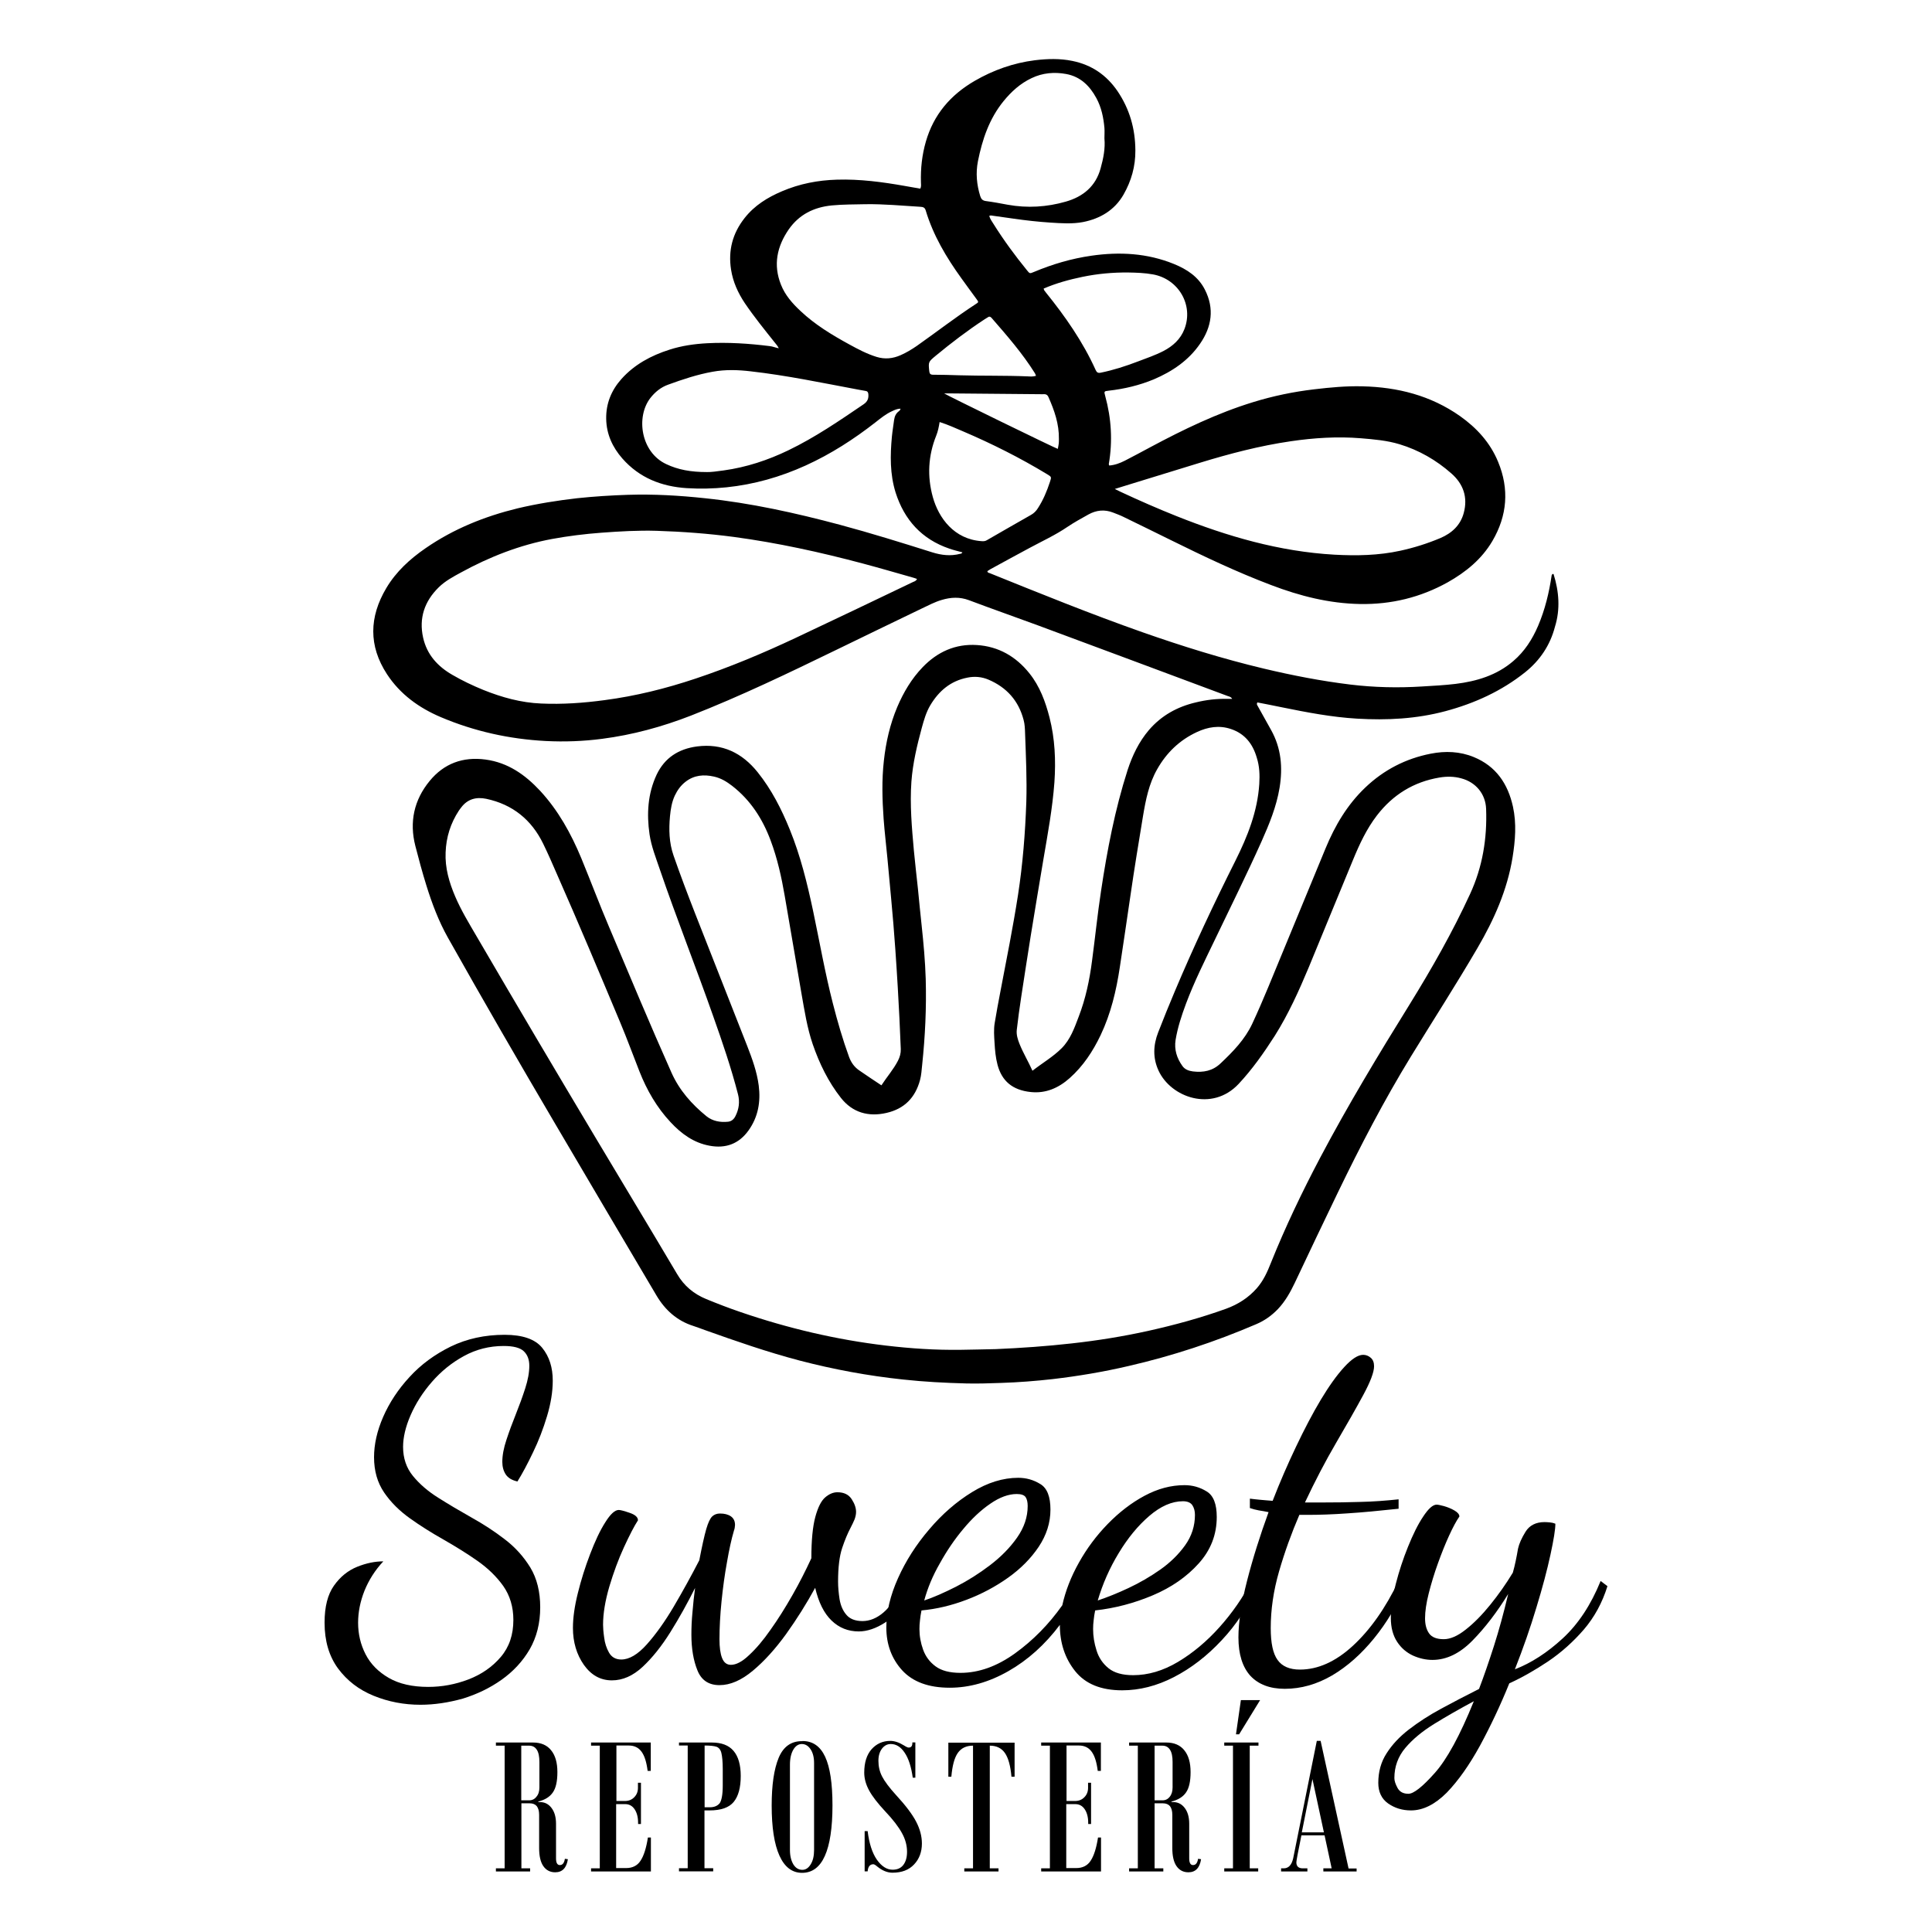 <?xml version="1.0" encoding="utf-8"?>
<!-- Generator: Adobe Illustrator 25.2.1, SVG Export Plug-In . SVG Version: 6.00 Build 0)  -->
<svg version="1.1" id="Capa_1" xmlns="http://www.w3.org/2000/svg" xmlns:xlink="http://www.w3.org/1999/xlink" x="0px" y="0px"
	 viewBox="0 0 141.73 141.73" style="enable-background:new 0 0 141.73 141.73;" xml:space="preserve">
<style type="text/css">
	.st0{fill:#DD5C8E;}
</style>
<g>
	<g>
		<path class="st0" d="M883.16,6864.24c-2.74,0-4.61-1.26-5.62-3.77c-1.02-2.51-1.52-5.54-1.52-9.06c0-1.76,0.09-3.68,0.26-5.76
			c0.18-2.07,0.4-4.12,0.66-6.15c-1.94,3.88-4.04,7.63-6.29,11.25c-2.25,3.62-4.61,6.57-7.08,8.87c-2.47,2.29-5.07,3.44-7.81,3.44
			c-2.91,0-5.29-1.32-7.15-3.97c-1.85-2.65-2.78-5.78-2.78-9.4c0-2.56,0.42-5.51,1.26-8.87c0.84-3.35,1.87-6.66,3.11-9.92
			c1.23-3.26,2.51-5.96,3.84-8.07c1.32-2.12,2.47-3.18,3.44-3.18c0.44,0,1.37,0.24,2.78,0.73c1.41,0.49,2.12,1.12,2.12,1.92
			c-0.97,1.5-2.16,3.79-3.57,6.88c-1.41,3.09-2.65,6.42-3.71,9.99c-1.06,3.57-1.59,6.81-1.59,9.73c0,0.71,0.09,1.79,0.26,3.24
			c0.18,1.46,0.6,2.76,1.26,3.9c0.66,1.15,1.7,1.72,3.11,1.72c2.03,0,4.19-1.28,6.48-3.84c2.29-2.56,4.59-5.78,6.88-9.66
			c2.29-3.88,4.45-7.81,6.48-11.78c0.71-3.62,1.3-6.26,1.79-7.94c0.48-1.67,0.99-2.76,1.52-3.24c0.53-0.48,1.19-0.73,1.98-0.73
			c1.15,0,2.07,0.24,2.78,0.73c0.71,0.49,1.06,1.21,1.06,2.18c0,0.18-0.02,0.4-0.07,0.66c-0.05,0.27-0.11,0.53-0.2,0.79
			c-0.62,2.12-1.21,4.79-1.79,8.01c-0.57,3.22-1.04,6.55-1.39,9.99c-0.35,3.44-0.53,6.66-0.53,9.66c0,2.03,0.22,3.62,0.66,4.76
			c0.44,1.15,1.19,1.72,2.25,1.72c1.32,0,2.87-0.81,4.63-2.45c1.76-1.63,3.59-3.79,5.49-6.48c1.9-2.69,3.75-5.62,5.56-8.8
			c1.81-3.18,3.42-6.31,4.83-9.4c0-4.59,0.33-8.09,0.99-10.52c0.66-2.43,1.5-4.08,2.51-4.96c1.01-0.88,2.05-1.32,3.11-1.32
			c1.68,0,2.89,0.6,3.64,1.79c0.75,1.19,1.12,2.27,1.12,3.24c0,0.62-0.13,1.26-0.4,1.92c-0.26,0.66-0.62,1.39-1.06,2.18
			c-0.71,1.32-1.41,3.02-2.12,5.09c-0.71,2.07-1.06,4.92-1.06,8.54c0,1.41,0.13,2.91,0.4,4.5c0.26,1.59,0.84,2.91,1.72,3.97
			c0.88,1.06,2.25,1.59,4.1,1.59c1.85,0,3.64-0.73,5.36-2.18c1.72-1.46,3.42-3.99,5.09-7.61l1.72,1.32
			c-1.94,4.41-4.08,7.37-6.42,8.87c-2.34,1.5-4.57,2.25-6.68,2.25c-2.74,0-5.05-0.93-6.95-2.78c-1.9-1.85-3.29-4.63-4.17-8.34
			c-2.21,4.06-4.68,7.99-7.41,11.78c-2.74,3.79-5.56,6.9-8.47,9.33C888.72,6863.03,885.9,6864.24,883.16,6864.24z"/>
		<path class="st0" d="M985.72,6865.57c-5.38,0-9.37-1.63-11.98-4.9c-2.6-3.26-3.9-7.19-3.9-11.78c-3.79,5.03-8.16,8.96-13.1,11.78
			c-4.94,2.82-9.92,4.23-14.95,4.23c-5.38,0-9.42-1.48-12.11-4.43c-2.69-2.95-4.04-6.59-4.04-10.92c0-3.97,0.99-8.16,2.98-12.57
			c1.98-4.41,4.63-8.56,7.94-12.44c3.31-3.88,6.95-7.03,10.92-9.46c3.97-2.43,7.89-3.64,11.78-3.64c2.03,0,3.9,0.53,5.62,1.59
			c1.72,1.06,2.58,3.22,2.58,6.48c0,3.35-0.99,6.51-2.98,9.46c-1.98,2.96-4.59,5.58-7.81,7.87c-3.22,2.3-6.75,4.17-10.59,5.62
			s-7.65,2.36-11.45,2.71c-0.18,0.88-0.31,1.72-0.4,2.51c-0.09,0.79-0.13,1.54-0.13,2.25c0,1.77,0.31,3.51,0.93,5.23
			c0.62,1.72,1.68,3.13,3.18,4.23c1.5,1.1,3.62,1.65,6.35,1.65c4.68,0,9.31-1.65,13.9-4.96c4.59-3.31,8.6-7.39,12.04-12.24
			c0.79-3.62,2.2-7.23,4.23-10.85c2.03-3.62,4.48-6.9,7.34-9.86c2.87-2.95,5.98-5.34,9.33-7.15c3.35-1.81,6.75-2.71,10.19-2.71
			c2.03,0,3.9,0.53,5.62,1.59c1.72,1.06,2.58,3.22,2.58,6.48c0,4.5-1.52,8.45-4.57,11.84c-3.04,3.4-6.95,6.11-11.71,8.14
			c-4.76,2.03-9.66,3.31-14.69,3.84c-0.18,0.88-0.31,1.72-0.4,2.51c-0.09,0.79-0.13,1.54-0.13,2.25c0,1.77,0.29,3.57,0.86,5.43
			c0.57,1.85,1.59,3.38,3.04,4.57c1.46,1.19,3.55,1.79,6.29,1.79c3.79,0,7.59-1.12,11.38-3.37c3.79-2.25,7.32-5.2,10.59-8.87
			c3.26-3.66,6-7.61,8.2-11.84l1.59,1.19c-2.38,5.29-5.45,9.95-9.2,13.96c-3.75,4.02-7.81,7.15-12.17,9.4
			C994.52,6864.44,990.13,6865.57,985.72,6865.57z M935.3,6842.67c2.38-0.79,5.07-1.96,8.07-3.51c3-1.54,5.89-3.38,8.67-5.49
			s5.07-4.45,6.88-7.01c1.81-2.56,2.71-5.25,2.71-8.07c0-0.97-0.18-1.72-0.53-2.25c-0.35-0.53-1.1-0.79-2.25-0.79
			c-2.12,0-4.37,0.82-6.75,2.45c-2.38,1.63-4.68,3.77-6.88,6.42c-2.21,2.65-4.19,5.56-5.96,8.73
			C937.51,6836.32,936.18,6839.5,935.3,6842.67z M979.5,6842.67c2.38-0.79,4.98-1.85,7.81-3.18c2.82-1.32,5.51-2.89,8.07-4.7
			c2.56-1.81,4.68-3.88,6.35-6.22c1.67-2.34,2.51-4.92,2.51-7.74c0-0.97-0.22-1.79-0.66-2.45c-0.44-0.66-1.24-0.99-2.38-0.99
			c-2.82,0-5.67,1.24-8.54,3.71c-2.87,2.47-5.47,5.62-7.81,9.46C982.52,6834.4,980.74,6838.44,979.5,6842.67z"/>
		<path class="st0" d="M1027.15,6865.17c-3.79,0-6.71-1.1-8.73-3.31c-2.03-2.21-3.04-5.47-3.04-9.79c0-3.88,0.73-8.67,2.18-14.36
			c1.46-5.69,3.29-11.53,5.49-17.53c-0.88-0.18-1.72-0.33-2.51-0.46c-0.79-0.13-1.54-0.33-2.25-0.6v-2.38
			c0.7,0.09,1.54,0.18,2.51,0.26c0.97,0.09,2.07,0.18,3.31,0.26c1.85-4.76,3.84-9.37,5.96-13.83c2.12-4.45,4.21-8.42,6.29-11.91
			c2.07-3.48,4.06-6.26,5.96-8.34c1.9-2.07,3.51-3.11,4.83-3.11c0.7,0,1.34,0.24,1.92,0.73c0.57,0.49,0.86,1.21,0.86,2.18
			c0,1.5-0.93,3.95-2.78,7.34c-1.85,3.4-4.15,7.43-6.88,12.11c-2.74,4.68-5.38,9.75-7.94,15.22c0.79,0,1.61,0,2.45,0
			c0.84,0,1.65,0,2.45,0c2.91,0,5.98-0.04,9.2-0.13c3.22-0.09,6.46-0.31,9.73-0.66v2.38c-4.85,0.53-9.2,0.93-13.04,1.19
			c-3.84,0.27-7.26,0.4-10.26,0.4c-0.35,0-0.68,0-0.99,0c-0.31,0-0.64,0-0.99,0c-2.03,4.68-3.75,9.48-5.16,14.42
			c-1.41,4.94-2.12,9.75-2.12,14.43c0,3.79,0.57,6.51,1.72,8.14c1.15,1.63,3.04,2.45,5.69,2.45c4.59,0,9.09-2.03,13.5-6.09
			c4.41-4.06,8.29-9.57,11.65-16.54l1.72,1.32c-2.12,4.94-4.79,9.4-8.01,13.37c-3.22,3.97-6.77,7.1-10.65,9.4
			C1035.3,6864.02,1031.29,6865.17,1027.15,6865.17z"/>
		<path class="st0" d="M1059.3,6896.13c-2.21,0-4.15-0.6-5.82-1.79c-1.67-1.19-2.51-2.93-2.51-5.23c0-2.82,0.71-5.34,2.12-7.54
			c1.41-2.21,3.31-4.23,5.69-6.09c2.38-1.85,5.12-3.62,8.2-5.29c3.09-1.68,6.31-3.35,9.66-5.03c1.23-3.26,2.49-6.9,3.77-10.92
			c1.28-4.01,2.49-8.45,3.64-13.3c-2.82,4.59-5.85,8.54-9.06,11.84c-3.22,3.31-6.64,4.96-10.26,4.96c-1.68,0-3.33-0.37-4.96-1.12
			c-1.63-0.75-2.98-1.92-4.04-3.51c-1.06-1.59-1.59-3.62-1.59-6.09c0-2.47,0.42-5.34,1.26-8.6c0.84-3.26,1.87-6.44,3.11-9.53
			c1.23-3.09,2.51-5.64,3.84-7.67c1.32-2.03,2.47-3.04,3.44-3.04c0.35,0,0.99,0.13,1.92,0.4c0.93,0.26,1.81,0.64,2.65,1.12
			c0.84,0.49,1.26,0.99,1.26,1.52c-0.79,1.15-1.68,2.78-2.65,4.9c-0.97,2.12-1.92,4.48-2.84,7.08c-0.93,2.6-1.7,5.14-2.32,7.61
			c-0.62,2.47-0.93,4.59-0.93,6.35c0,1.59,0.35,2.87,1.06,3.84c0.7,0.97,1.94,1.46,3.71,1.46c1.67,0,3.55-0.81,5.62-2.45
			c2.07-1.63,4.15-3.73,6.22-6.29c2.07-2.56,3.99-5.29,5.76-8.21c0.26-0.97,0.51-1.96,0.73-2.98c0.22-1.01,0.42-2.05,0.6-3.11
			c0.26-1.23,0.9-2.67,1.92-4.3c1.01-1.63,2.62-2.45,4.83-2.45c0.44,0,0.88,0.02,1.32,0.07c0.44,0.05,0.93,0.16,1.46,0.33
			c0,1.41-0.42,4.04-1.26,7.87c-0.84,3.84-2.03,8.32-3.57,13.43c-1.54,5.12-3.37,10.37-5.49,15.75c4.15-1.59,8.2-4.21,12.17-7.87
			c3.97-3.66,7.19-8.54,9.66-14.62l1.72,1.32c-1.32,4.23-3.33,7.92-6.02,11.05c-2.69,3.13-5.71,5.82-9.06,8.07
			c-3.35,2.25-6.66,4.12-9.92,5.62c-2.3,5.65-4.79,10.94-7.48,15.88c-2.69,4.94-5.51,8.93-8.47,11.98
			C1065.41,6894.61,1062.39,6896.13,1059.3,6896.13z M1058.64,6891.9c1.32,0,3.55-1.74,6.68-5.23c3.13-3.49,6.46-9.6,9.99-18.33
			c-3.62,1.94-6.97,3.86-10.06,5.76c-3.09,1.9-5.56,3.95-7.41,6.15c-1.85,2.2-2.78,4.76-2.78,7.67c0,0.71,0.27,1.54,0.79,2.52
			C1056.39,6891.41,1057.32,6891.9,1058.64,6891.9z"/>
		<path class="st0" d="M806.98,6869.24c-4.2,0-8.17-0.76-11.91-2.28s-6.75-3.83-9.05-6.94c-2.3-3.11-3.44-7-3.44-11.67
			c0-4.04,0.8-7.2,2.39-9.45c1.59-2.26,3.56-3.85,5.89-4.79c2.33-0.93,4.55-1.4,6.65-1.4c-2.1,2.26-3.7,4.75-4.79,7.47
			c-1.09,2.72-1.63,5.45-1.63,8.17c0,2.88,0.64,5.56,1.93,8.05c1.28,2.49,3.25,4.49,5.89,6.01c2.64,1.52,5.99,2.28,10.04,2.28
			c3.5,0,6.92-0.64,10.27-1.93c3.34-1.28,6.09-3.19,8.23-5.72c2.14-2.53,3.21-5.66,3.21-9.4c0-3.34-0.86-6.22-2.57-8.64
			c-1.71-2.41-3.91-4.55-6.59-6.42c-2.68-1.87-5.54-3.66-8.58-5.37c-3.03-1.71-5.89-3.52-8.58-5.43c-2.68-1.91-4.88-4.1-6.59-6.6
			c-1.71-2.49-2.57-5.49-2.57-8.99c0-3.27,0.78-6.69,2.33-10.27c1.56-3.58,3.79-6.96,6.71-10.15c2.92-3.19,6.42-5.78,10.5-7.76
			c4.08-1.98,8.66-2.98,13.71-2.98c4.59,0,7.78,1.11,9.57,3.33c1.79,2.22,2.68,5,2.68,8.35c0,2.8-0.49,5.82-1.46,9.05
			c-0.97,3.23-2.16,6.3-3.56,9.22c-1.4,2.92-2.72,5.39-3.97,7.41c-1.4-0.31-2.39-0.91-2.98-1.81c-0.58-0.89-0.88-1.96-0.88-3.21
			c0-1.63,0.35-3.5,1.05-5.6c0.7-2.1,1.5-4.28,2.39-6.54c0.89-2.26,1.69-4.45,2.39-6.6c0.7-2.14,1.05-4.06,1.05-5.78
			c0-1.56-0.47-2.78-1.4-3.68c-0.93-0.89-2.65-1.34-5.14-1.34c-3.66,0-7.04,0.86-10.15,2.57c-3.11,1.71-5.84,3.91-8.17,6.59
			c-2.33,2.68-4.14,5.51-5.43,8.46c-1.28,2.96-1.93,5.64-1.93,8.05c0,2.88,0.84,5.35,2.51,7.41c1.67,2.06,3.83,3.93,6.48,5.6
			c2.64,1.67,5.47,3.35,8.46,5.02c2.99,1.67,5.82,3.52,8.46,5.54c2.64,2.02,4.8,4.42,6.48,7.18c1.67,2.76,2.51,6.13,2.51,10.1
			c0,4.05-0.9,7.61-2.68,10.68c-1.79,3.08-4.18,5.66-7.18,7.76c-3,2.1-6.28,3.69-9.86,4.79
			C814.14,6868.69,810.56,6869.24,806.98,6869.24z"/>
	</g>
	<path class="st0" d="M1095.61,6581.27c-0.32-0.18-0.39,0.09-0.49,0.28c-0.67,4.43-1.71,8.77-3.48,12.9
		c-1.46,3.41-3.43,6.48-6.29,8.93c-4.24,3.63-9.32,5.16-14.73,5.84c-2.85,0.36-5.71,0.48-8.58,0.67c-6.08,0.4-12.14,0.25-18.18-0.47
		c-7.42-0.89-14.76-2.31-22.03-4.05c-10.49-2.5-20.76-5.69-30.92-9.27c-13.13-4.63-26.05-9.84-38.95-15.06
		c-0.2-0.08-0.48-0.07-0.55-0.47c0.24-0.15,0.49-0.33,0.77-0.48c3.35-1.82,6.7-3.65,10.05-5.47c3.22-1.75,6.57-3.26,9.62-5.34
		c1.71-1.16,3.55-2.14,5.35-3.15c2-1.12,4.1-1.31,6.26-0.49c0.88,0.33,1.76,0.67,2.6,1.08c4.06,1.97,8.12,3.97,12.17,5.97
		c8.36,4.12,16.78,8.11,25.5,11.41c7.3,2.76,14.77,4.7,22.64,4.84c7.95,0.14,15.39-1.65,22.33-5.53c4.63-2.59,8.66-5.86,11.39-10.5
		c3.8-6.47,4.33-13.22,1.46-20.17c-2.02-4.89-5.44-8.65-9.73-11.66c-7.46-5.23-15.88-7.35-24.87-7.57c-4.1-0.1-8.17,0.28-12.24,0.75
		c-5.3,0.61-10.48,1.71-15.57,3.28c-9.17,2.83-17.77,6.97-26.21,11.48c-2.16,1.15-4.3,2.33-6.48,3.45
		c-1.24,0.63-2.54,1.11-3.94,1.23c-0.05-0.19-0.11-0.28-0.09-0.36c1-5.84,0.67-11.62-0.89-17.33c-0.34-1.24-0.33-1.25,0.89-1.39
		c3.94-0.45,7.78-1.34,11.45-2.89c4.73-2,8.87-4.84,11.82-9.1c2.96-4.29,3.67-8.93,1.23-13.74c-1.67-3.28-4.54-5.19-7.86-6.53
		c-6.82-2.76-13.88-3.15-21.07-2.12c-5.05,0.72-9.91,2.17-14.62,4.14c-1.08,0.45-1.09,0.44-1.78-0.4
		c-3.06-3.76-5.95-7.66-8.52-11.78c-0.42-0.67-0.89-1.32-1.11-2.09c0.37-0.22,0.68-0.07,1-0.02c1.72,0.25,3.44,0.48,5.17,0.72
		c3.12,0.44,6.25,0.79,9.39,1c2.77,0.18,5.55,0.39,8.3-0.15c4.42-0.87,8.04-3.05,10.3-6.99c1.99-3.46,3.06-7.17,3.03-11.29
		c-0.04-5.51-1.45-10.49-4.52-15.03c-2.8-4.13-6.6-6.74-11.52-7.74c-3.19-0.65-6.37-0.56-9.55-0.16
		c-5.48,0.69-10.58,2.51-15.37,5.29c-6.14,3.56-10.41,8.59-12.39,15.46c-0.97,3.37-1.35,6.82-1.24,10.33
		c0.02,0.5,0.16,1.03-0.17,1.62c-1.3-0.23-2.63-0.46-3.97-0.7c-5.7-1.02-11.43-1.76-17.25-1.58c-4.85,0.15-9.53,1.05-13.99,2.96
		c-3.67,1.57-7.02,3.62-9.54,6.83c-3.04,3.88-4.19,8.24-3.45,13.11c0.48,3.14,1.75,5.94,3.52,8.54c2.36,3.47,5,6.72,7.61,10
		c0.36,0.45,0.76,0.86,1.03,1.51c-0.9-0.17-1.59-0.48-2.34-0.57c-5.29-0.65-10.59-0.99-15.91-0.73c-3.24,0.16-6.46,0.64-9.57,1.63
		c-4.69,1.5-8.94,3.75-12.27,7.48c-2.58,2.88-3.97,6.26-3.89,10.17c0.08,3.89,1.58,7.22,4.12,10.11c4.33,4.92,9.95,7.13,16.34,7.53
		c3.38,0.22,6.77,0.14,10.15-0.2c7.04-0.71,13.75-2.62,20.17-5.55c6.42-2.92,12.3-6.72,17.85-11.05c1.34-1.04,2.65-2.11,4.21-2.83
		c0.67-0.31,1.34-0.63,2.12-0.62c-0.02,0.33-0.21,0.48-0.4,0.62c-0.76,0.57-1.12,1.3-1.25,2.26c-0.19,1.4-0.42,2.79-0.56,4.19
		c-0.47,4.81-0.53,9.6,0.95,14.25c2.23,6.98,6.67,11.91,13.7,14.3c1.08,0.37,2.19,0.62,3.3,0.93c-0.13,0.32-0.38,0.33-0.6,0.39
		c-2.4,0.61-4.76,0.34-7.09-0.39c-7.8-2.45-15.61-4.89-23.52-7.01c-11.32-3.03-22.73-5.55-34.41-6.77
		c-6.51-0.68-13.02-1.07-19.57-0.88c-4.33,0.12-8.64,0.4-12.94,0.89c-5.1,0.57-10.15,1.37-15.14,2.59
		c-8.39,2.04-16.29,5.22-23.44,10.15c-3.99,2.76-7.54,5.96-10.04,10.17c-4.37,7.34-4.54,14.72,0.19,21.96
		c3.35,5.13,8.17,8.58,13.72,10.94c8.52,3.62,17.45,5.57,26.68,6.07c4.8,0.26,9.6,0.07,14.37-0.55c7.78-1.01,15.29-3.05,22.59-5.91
		c12.67-4.97,24.93-10.86,37.16-16.8c7.2-3.49,14.39-6.99,21.61-10.44c1.69-0.81,3.36-1.69,5.18-2.22c2.31-0.68,4.58-0.8,6.91,0.08
		c5.81,2.18,11.67,4.24,17.49,6.4c16.14,5.99,32.27,12,48.4,18.02c0.37,0.14,0.82,0.19,1.14,0.72c-0.45,0-0.81,0.01-1.16,0
		c-2.74-0.06-5.45,0.26-8.11,0.89c-4.71,1.12-8.76,3.33-11.94,7.06c-2.55,3-4.21,6.45-5.4,10.16c-3.23,10.06-5.21,20.4-6.78,30.83
		c-0.89,5.9-1.51,11.85-2.28,17.77c-0.64,4.86-1.65,9.65-3.39,14.24c-1.08,2.86-2.11,5.78-4.34,8.01c-2.2,2.2-4.91,3.76-7.42,5.73
		c-1.07-2.39-2.37-4.52-3.28-6.85c-0.45-1.15-0.83-2.33-0.69-3.57c0.32-2.76,0.69-5.51,1.1-8.25c0.79-5.21,1.6-10.41,2.44-15.61
		c1.05-6.5,2.14-12.99,3.23-19.48c1.1-6.54,2.33-13.05,2.81-19.68c0.4-5.59,0.15-11.1-1.24-16.53c-1.03-4.04-2.47-7.92-5.11-11.22
		c-3.43-4.3-7.87-6.88-13.38-7.22c-5.44-0.33-10.04,1.74-13.79,5.64c-2.83,2.95-4.9,6.43-6.49,10.19c-1.86,4.37-2.87,8.93-3.4,13.64
		c-0.55,4.94-0.42,9.87-0.07,14.8c0.24,3.38,0.66,6.74,0.99,10.11c0.32,3.37,0.61,6.75,0.94,10.12c0.43,4.35,0.77,8.72,1.09,13.08
		c0.23,3.24,0.43,6.48,0.63,9.72c0.32,5.21,0.56,10.43,0.76,15.65c0.04,1.07-0.24,2.05-0.72,2.98c-1.15,2.22-2.81,4.09-4.19,6.23
		c-1.98-1.33-3.88-2.55-5.72-3.86c-1.17-0.83-1.99-1.94-2.49-3.33c-1.62-4.47-2.95-9.03-4.14-13.63
		c-2.02-7.84-3.41-15.81-5.08-23.72c-1.48-7-3.2-13.94-5.91-20.59c-2.12-5.21-4.65-10.2-8.2-14.6c-3.97-4.92-9-7.41-15.46-6.56
		c-4.7,0.62-8.24,2.88-10.26,7.19c-2.27,4.84-2.56,9.97-1.82,15.19c0.44,3.05,1.6,5.9,2.58,8.79c4.29,12.61,9.23,24.98,13.64,37.54
		c2.31,6.57,4.57,13.16,6.33,19.9c0.5,1.91,0.23,3.74-0.63,5.48c-0.39,0.79-0.96,1.4-1.91,1.49c-2,0.19-3.92-0.14-5.48-1.4
		c-3.75-3.06-6.9-6.59-8.93-11.12c-5.5-12.29-10.65-24.72-15.91-37.11c-2.46-5.8-4.68-11.71-7.1-17.53
		c-2.6-6.25-5.85-12.13-10.49-17.14c-3.81-4.11-8.21-7.19-13.92-7.96c-5.72-0.77-10.55,1.02-14.22,5.45
		c-4.01,4.85-5.21,10.45-3.64,16.57c0.87,3.37,1.78,6.73,2.82,10.05c1.43,4.59,3.13,9.08,5.5,13.28
		c8.94,15.88,18.05,31.65,27.27,47.36c8.58,14.61,17.21,29.2,25.85,43.78c2.18,3.68,5.2,6.42,9.36,7.73
		c0.99,0.31,1.95,0.7,2.92,1.05c7.97,2.86,15.97,5.62,24.16,7.77c8.65,2.27,17.42,3.87,26.32,4.83c5.38,0.58,10.78,0.88,16.19,1.01
		c2.96,0.08,5.93-0.05,8.89-0.15c4.38-0.16,8.74-0.48,13.08-0.99c6.49-0.75,12.93-1.86,19.3-3.33c11.16-2.58,22.01-6.14,32.54-10.64
		c2.1-0.9,3.93-2.19,5.52-3.85c1.85-1.94,3.12-4.23,4.26-6.62c3.66-7.69,7.29-15.4,11-23.07c5.71-11.78,11.73-23.4,18.58-34.57
		c5.66-9.23,11.52-18.34,16.99-27.68c4.21-7.2,7.57-14.73,8.91-23.04c0.69-4.29,1.05-8.6,0.1-12.91c-1.28-5.82-4.3-10.3-9.97-12.64
		c-3.54-1.46-7.25-1.6-10.96-0.88c-6.4,1.24-11.98,4.14-16.7,8.63c-4.58,4.37-7.71,9.7-10.11,15.5
		c-4.89,11.83-9.76,23.67-14.67,35.49c-1.28,3.09-2.6,6.16-4.02,9.18c-1.87,4-4.9,7.08-8.06,10.09c-2.06,1.96-4.42,2.37-7.03,2.05
		c-1.03-0.12-2.03-0.47-2.69-1.39c-1.42-1.99-2.13-4.21-1.74-6.65c0.51-3.17,1.52-6.21,2.64-9.21c2.12-5.65,4.83-11.04,7.43-16.47
		c3.97-8.28,8.06-16.5,11.82-24.87c1.99-4.43,3.83-8.89,4.61-13.73c0.83-5.12,0.43-10.04-2.15-14.65c-1.13-2.01-2.24-4.03-3.35-6.05
		c-0.15-0.27-0.43-0.53-0.14-1c2.07,0.4,4.18,0.8,6.28,1.24c6.31,1.3,12.64,2.51,19.08,2.9c7.59,0.46,15.14,0.08,22.54-1.9
		c7.4-1.98,14.27-5.09,20.27-9.91c3.77-3.03,6.39-6.89,7.61-11.61C1097.34,6590.23,1096.99,6585.72,1095.61,6581.27z
		 M988.12,6558.28c5.8-1.78,11.59-3.57,17.38-5.34c7.6-2.32,15.28-4.35,23.15-5.49c5.92-0.86,11.87-1.27,17.86-0.77
		c3.33,0.28,6.66,0.54,9.87,1.52c4.93,1.5,9.32,4.04,13.19,7.42c3.04,2.66,4.24,6.08,3.17,10.05c-0.84,3.12-3.03,5.13-5.95,6.38
		c-3.3,1.41-6.71,2.45-10.2,3.22c-5.56,1.22-11.17,1.33-16.83,1.01c-13.97-0.79-27.18-4.64-40.08-9.78c-4.81-1.91-9.54-4-14.24-6.17
		c-0.42-0.19-0.83-0.41-1.57-0.78C985.52,6559.05,986.82,6558.67,988.12,6558.28z M932.49,6583.27
		c-9.93,4.74-19.85,9.51-29.81,14.21c-8.34,3.93-16.83,7.51-25.59,10.43c-7.55,2.52-15.25,4.43-23.14,5.49
		c-5.36,0.72-10.77,1.1-16.18,0.87c-5.12-0.22-10.01-1.56-14.75-3.47c-2.71-1.1-5.33-2.37-7.86-3.83c-3.74-2.16-6.51-5.14-7.46-9.46
		c-1.11-5.01,0.34-9.29,4-12.84c1.64-1.59,3.64-2.67,5.61-3.76c7.3-4.01,14.99-7,23.2-8.53c4.16-0.77,8.36-1.28,12.58-1.61
		c4.69-0.36,9.39-0.62,14.09-0.47c6.58,0.2,13.14,0.69,19.67,1.56c11.1,1.48,22.01,3.89,32.83,6.77c4.18,1.11,8.33,2.33,12.49,3.5
		c0.41,0.11,0.8,0.25,1.29,0.41C933.22,6583.07,932.81,6583.11,932.49,6583.27z M975.6,6505.56c3.84-0.78,7.73-1.15,11.64-1.1
		c2.11,0.03,4.23,0.1,6.32,0.48c6.53,1.19,10.37,7.82,8,13.91c-1,2.59-2.95,4.32-5.36,5.57c-2.09,1.08-4.33,1.83-6.53,2.67
		c-3.07,1.18-6.2,2.18-9.44,2.85c-0.72,0.15-1.01-0.06-1.28-0.67c-3.25-7.23-7.75-13.65-12.72-19.78c-0.15-0.18-0.28-0.38-0.41-0.57
		c-0.05-0.07-0.06-0.17-0.13-0.41C968.95,6507.18,972.24,6506.25,975.6,6505.56z M966.93,6536.16c1.51,3.42,2.74,6.9,2.68,10.71
		c-0.01,0.38-0.01,0.75-0.05,1.13c-0.06,0.46-0.15,0.92-0.23,1.39c-0.52-0.12-28.38-13.68-28.94-14.14c0.6,0,1.05,0,1.5,0
		c7.85,0.07,15.7,0.13,23.55,0.2C966.05,6535.44,966.6,6535.41,966.93,6536.16z M949,6476.13c1.12-5.55,2.87-10.83,6.51-15.3
		c1.98-2.43,4.28-4.5,7.14-5.87c2.83-1.35,5.84-1.58,8.83-1.03c3.58,0.65,5.98,3,7.67,6.13c1.28,2.37,1.82,4.93,2.04,7.57
		c0.08,0.89,0.01,1.79,0.01,2.68c0.23,2.62-0.28,5.15-0.97,7.65c-1.26,4.58-4.49,7.23-8.86,8.47c-4.84,1.38-9.8,1.69-14.8,0.79
		c-1.85-0.33-3.7-0.69-5.56-0.92c-0.86-0.11-1.21-0.51-1.44-1.26C948.69,6482.11,948.39,6479.15,949,6476.13z M919.85,6538.03
		c-6.19,4.2-12.35,8.44-19.12,11.7c-5.25,2.53-10.71,4.34-16.49,5.15c-1.67,0.24-3.36,0.46-4.24,0.42c-4.15,0-7.36-0.58-10.4-2
		c-6.5-3.02-7.79-11.97-4.08-16.82c1.21-1.58,2.71-2.77,4.55-3.45c3.7-1.37,7.45-2.59,11.35-3.31c3.24-0.59,6.46-0.49,9.69-0.12
		c9.2,1.04,18.27,2.93,27.36,4.64c0.65,0.12,1.29,0.25,1.94,0.33c0.47,0.06,0.6,0.31,0.65,0.75
		C921.19,6536.48,920.94,6537.29,919.85,6538.03z M929.33,6525.5c-2,0.9-4.05,1.09-6.18,0.44c-2.45-0.75-4.68-1.96-6.91-3.17
		c-4.43-2.42-8.73-5.02-12.43-8.5c-2.07-1.95-3.95-4.07-5.01-6.75c-2-5.03-1.01-9.73,1.97-14.05c2.62-3.79,6.4-5.66,10.96-6.11
		c2.87-0.28,5.73-0.24,8.6-0.31c4.67-0.09,9.3,0.37,13.95,0.67c0.67,0.04,1.14,0.19,1.36,0.94c1.9,6.35,5.25,11.95,9.1,17.28
		c1.27,1.75,2.55,3.5,3.84,5.24c0.58,0.78,0.61,0.82-0.14,1.3c-5.17,3.36-10.04,7.16-15.08,10.7
		C932.09,6524.06,930.76,6524.87,929.33,6525.5z M938.24,6525.67c3.99-3.29,8.09-6.43,12.41-9.28c0.27-0.18,0.56-0.35,0.83-0.54
		c0.38-0.26,0.66-0.2,0.96,0.15c3.93,4.5,7.85,9,11.03,14.08c0.1,0.15,0.15,0.33,0.28,0.64c-0.81,0.23-1.46,0.16-2.11,0.13
		c-5.82-0.26-11.65-0.1-17.48-0.29c-2.21-0.07-4.41-0.14-6.62-0.15c-0.65,0-0.89-0.24-0.96-0.89
		C936.35,6527.22,936.34,6527.24,938.24,6525.67z M949.92,6572.89c-6.99-0.5-10.95-5.88-12.42-11.25
		c-1.44-5.27-1.18-10.52,0.86-15.63c0.44-1.09,0.67-2.23,0.88-3.46c2.08,0.66,4.01,1.53,5.94,2.36c7.41,3.16,14.57,6.78,21.46,10.95
		c1.13,0.68,1.12,0.68,0.7,1.99c-0.75,2.34-1.71,4.57-3.04,6.65c-0.47,0.73-1.03,1.31-1.8,1.74c-3.72,2.11-7.43,4.24-11.13,6.39
		C950.9,6572.9,950.46,6572.93,949.92,6572.89z M1020.65,6634.72c-0.44,7.02-2.97,13.38-6.07,19.55
		c-5.49,10.94-10.69,22.02-15.44,33.3c-1.46,3.47-2.87,6.96-4.24,10.47c-1.26,3.24-1.39,6.5,0.1,9.74
		c3.14,6.83,13.6,10.6,20.36,3.39c3.52-3.75,6.47-7.96,9.22-12.3c3.49-5.51,6.14-11.44,8.64-17.44c3.8-9.12,7.52-18.28,11.3-27.41
		c1.64-3.96,3.43-7.84,6.08-11.28c4.06-5.27,9.34-8.53,15.89-9.67c1.85-0.32,3.75-0.3,5.61,0.2c3.67,0.97,6.17,3.96,6.31,7.77
		c0.28,7.54-0.92,14.78-4.11,21.7c-4.49,9.72-9.76,19.01-15.4,28.09c-7.94,12.8-15.73,25.7-22.76,39.03
		c-4.61,8.75-8.89,17.66-12.56,26.85c-0.91,2.28-1.9,4.51-3.54,6.39c-2.16,2.48-4.82,4.18-7.89,5.29
		c-6.47,2.33-13.09,4.14-19.8,5.61c-6.43,1.41-12.92,2.46-19.47,3.19c-6.45,0.72-12.92,1.19-19.41,1.45
		c-3.06,0.12-6.12,0.14-8.58,0.21c-6.86,0.1-13.09-0.35-19.31-1.09c-12.65-1.51-24.99-4.4-37.03-8.54c-2.94-1.01-5.84-2.11-8.7-3.31
		c-3.18-1.33-5.65-3.37-7.44-6.4c-6.9-11.67-13.94-23.26-20.88-34.91c-10.12-16.98-20.2-34-30.17-51.07
		c-1.95-3.33-3.96-6.63-5.48-10.19c-1.53-3.58-2.6-7.27-2.45-11.21c0.15-3.85,1.27-7.4,3.37-10.63c0.18-0.28,0.4-0.53,0.59-0.79
		c1.64-2.18,3.84-2.75,6.4-2.21c6.71,1.44,11.53,5.31,14.52,11.46c1.21,2.5,2.32,5.05,3.44,7.59c5.56,12.57,10.87,25.24,16.18,37.92
		c1.73,4.12,3.27,8.32,4.91,12.48c1.88,4.77,4.42,9.15,7.93,12.93c2.74,2.95,5.89,5.28,9.97,6.02c4.09,0.75,7.45-0.5,9.89-3.9
		c2.46-3.42,3.14-7.31,2.59-11.42c-0.47-3.52-1.68-6.85-2.96-10.14c-4.37-11.22-8.84-22.41-13.24-33.63
		c-1.92-4.91-3.79-9.84-5.5-14.82c-1.13-3.29-1.21-6.64-0.89-10.04c0.17-1.78,0.44-3.55,1.22-5.19c0.65-1.38,1.51-2.6,2.73-3.54
		c2.18-1.69,4.65-1.92,7.24-1.33c1.73,0.39,3.23,1.28,4.62,2.36c4.68,3.64,7.74,8.41,9.8,13.89c1.73,4.6,2.77,9.38,3.61,14.2
		c1.46,8.29,2.8,16.6,4.26,24.88c0.76,4.3,1.42,8.64,2.84,12.8c1.69,4.93,3.97,9.6,7.19,13.69c2.96,3.76,7.01,4.89,11.64,3.83
		c4.51-1.03,7.3-3.87,8.5-8.31c0.34-1.28,0.43-2.6,0.56-3.91c0.75-7.27,1.13-14.55,0.9-21.86c-0.14-4.56-0.55-9.11-1.04-13.65
		c-0.33-3.09-0.63-6.18-0.95-9.26c-0.34-3.27-0.74-6.54-1.02-9.82c-0.51-5.82-1.06-11.64-0.62-17.48c0.35-4.66,1.41-9.2,2.64-13.69
		c0.55-2,1.11-3.99,2.18-5.79c2.17-3.64,5.19-6.17,9.44-7.03c1.86-0.38,3.68-0.21,5.4,0.52c4.62,1.97,7.66,5.35,8.93,10.25
		c0.3,1.15,0.35,2.33,0.39,3.5c0.22,5.79,0.5,11.58,0.31,17.37c-0.26,7.95-0.9,15.87-2.13,23.74c-1.29,8.23-2.93,16.38-4.47,24.56
		c-0.5,2.68-1.02,5.36-1.44,8.05c-0.26,1.68-0.15,3.39-0.04,5.08c0.12,1.87,0.28,3.75,0.76,5.58c1.1,4.14,3.83,6.41,8.44,6.89
		c3.86,0.41,7.11-1.03,9.94-3.53c3.45-3.04,5.91-6.82,7.87-10.93c2.62-5.49,4.01-11.33,4.88-17.32c0.89-6.09,1.83-12.18,2.71-18.28
		c0.97-6.75,2.09-13.47,3.21-20.2c0.69-4.14,1.51-8.24,3.61-11.95c2.4-4.23,5.74-7.44,10.15-9.48c2.77-1.28,5.64-1.77,8.63-0.76
		c3.53,1.19,5.54,3.78,6.55,7.22C1020.71,6630.19,1020.79,6632.44,1020.65,6634.72z"/>
	<g>
		<path class="st0" d="M844.57,6908.59c-0.35,2.23-1.43,3.35-3.24,3.35c-1.3,0-2.3-0.53-3.01-1.57c-0.71-1.05-1.08-2.59-1.08-4.62
			v-8.49c0-0.96-0.2-1.68-0.6-2.17c-0.4-0.49-1-0.73-1.81-0.73h-2.11v16.54h2.21v0.78h-8.71v-0.78h2.21v-31.25h-2.21v-0.78h9.49
			c1.99,0,3.53,0.66,4.59,1.98c1.06,1.32,1.6,3.17,1.6,5.55c0,2.35-0.39,4.08-1.18,5.2c-0.78,1.11-2,1.88-3.69,2.28v0.12h0.41
			c1.2,0,2.19,0.5,2.94,1.5c0.76,0.99,1.14,2.34,1.14,4.02v8.81c0,1.13,0.33,1.69,0.98,1.69c0.69,0,1.13-0.53,1.29-1.58
			L844.57,6908.59z M837.29,6890.33v-6.5c0-1.4-0.21-2.44-0.65-3.13s-1.09-1.04-1.96-1.04h-1.96v13.93h2.06
			c0.74,0,1.35-0.31,1.81-0.91C837.06,6892.07,837.29,6891.29,837.29,6890.33z"/>
		<path class="st0" d="M865.82,6911.69h-15.36v-0.78h2.21v-31.25h-2.21v-0.78h15.21v7.23h-0.79c-0.26-2.2-0.78-3.83-1.55-4.88
			c-0.76-1.04-1.84-1.57-3.23-1.57h-3.15v14.13h2.16c0.98,0,1.78-0.32,2.4-0.96c0.64-0.64,0.95-1.44,0.95-2.4v-1.28h0.78v10.53
			h-0.73v-0.3c0-1.44-0.3-2.6-0.89-3.46c-0.6-0.86-1.39-1.29-2.36-1.29h-2.31v16.29h2.56c1.61,0,2.84-0.63,3.65-1.89
			c0.83-1.26,1.45-3.22,1.89-5.89h0.76V6911.69z"/>
		<path class="st0" d="M872.85,6878.87h8.36c2.45,0,4.29,0.71,5.53,2.13s1.85,3.55,1.85,6.39c0,2.94-0.59,5.14-1.78,6.6
			c-1.19,1.46-3.24,2.19-6.18,2.19h-1.29v14.74h2.21v0.78h-8.71v-0.78h2.21v-31.25h-2.21V6878.87z M883.98,6889.83v-4.23
			c0-1.85-0.13-3.2-0.36-4.05c-0.23-0.86-0.65-1.39-1.26-1.59c-0.61-0.2-1.63-0.3-3.01-0.3v15.74h1.34c1.09,0,1.91-0.34,2.46-1.02
			C883.7,6893.69,883.98,6892.18,883.98,6889.83z"/>
		<path class="st0" d="M904.31,6878.47c2.59,0,4.5,1.33,5.75,4c1.25,2.67,1.88,6.8,1.88,12.39c0,5.73-0.65,10.02-1.94,12.88
			s-3.23,4.29-5.79,4.29c-2.54,0-4.45-1.46-5.77-4.39c-1.31-2.93-1.96-7.19-1.96-12.78c0-5.22,0.59-9.26,1.76-12.12
			c1.18-2.85,3.15-4.28,5.92-4.28H904.31z M907.26,6906.22v-22.14c0-1.46-0.3-2.63-0.89-3.52s-1.33-1.33-2.21-1.33
			c-0.88,0-1.59,0.48-2.15,1.43s-0.85,2.23-0.85,3.84v21.71c0,1.51,0.3,2.73,0.88,3.67c0.58,0.93,1.34,1.4,2.28,1.4
			c0.86,0,1.56-0.47,2.11-1.4C906.99,6908.95,907.26,6907.73,907.26,6906.22z"/>
		<path class="st0" d="M932.38,6887.86c-0.39-2.82-1.08-4.97-2.08-6.42c-0.99-1.46-2.15-2.2-3.49-2.2c-0.9,0-1.64,0.39-2.25,1.19
			c-0.6,0.79-0.9,1.82-0.9,3.1c0,1.44,0.31,2.78,0.93,4c0.63,1.23,1.81,2.8,3.55,4.71c2.45,2.67,4.17,4.94,5.14,6.8
			c0.98,1.86,1.46,3.72,1.46,5.56c0,2.13-0.66,3.91-1.98,5.32c-1.33,1.41-3.15,2.11-5.5,2.11c-1.3,0-2.56-0.51-3.8-1.53
			c-0.49-0.42-0.84-0.63-1.04-0.63c-0.88,0-1.36,0.61-1.46,1.81h-0.75v-10.23h0.75c0.38,3.16,1.16,5.59,2.38,7.28
			c1.2,1.69,2.53,2.55,3.98,2.55c1.18,0,2.08-0.39,2.71-1.19c0.64-0.79,0.96-1.91,0.96-3.37c0-1.59-0.43-3.18-1.28-4.76
			c-0.85-1.58-2.29-3.46-4.34-5.64c-1.85-1.96-3.19-3.72-4.02-5.25c-0.84-1.54-1.25-3.05-1.25-4.55c0-2.57,0.63-4.55,1.89-5.95
			s2.84-2.1,4.77-2.1c1.06,0,2.23,0.38,3.47,1.16c0.58,0.37,0.98,0.55,1.21,0.55c0.63,0,0.94-0.38,0.94-1.13v-0.18h0.78v8.99H932.38
			z"/>
		<path class="st0" d="M958.34,6887.56h-0.79c-0.25-2.78-0.8-4.8-1.66-6.04c-0.85-1.24-2.14-1.86-3.85-1.86v31.25h2.21v0.78h-8.71
			v-0.78h2.21v-31.25c-1.73,0-3.03,0.62-3.88,1.86c-0.86,1.24-1.4,3.26-1.64,6.04h-0.78v-8.69h16.88V6887.56z"/>
		<path class="st0" d="M980.45,6911.69h-15.36v-0.78h2.21v-31.25h-2.21v-0.78h15.21v7.23h-0.79c-0.26-2.2-0.78-3.83-1.55-4.88
			c-0.76-1.04-1.84-1.57-3.23-1.57h-3.15v14.13h2.16c0.98,0,1.78-0.32,2.4-0.96c0.64-0.64,0.95-1.44,0.95-2.4v-1.28h0.78v10.53
			h-0.73v-0.3c0-1.44-0.3-2.6-0.89-3.46c-0.6-0.86-1.39-1.29-2.36-1.29h-2.31v16.29h2.56c1.61,0,2.84-0.63,3.65-1.89
			c0.83-1.26,1.45-3.22,1.89-5.89h0.76V6911.69z"/>
		<path class="st0" d="M1005.84,6908.59c-0.35,2.23-1.43,3.35-3.24,3.35c-1.3,0-2.3-0.53-3.01-1.57c-0.71-1.05-1.08-2.59-1.08-4.62
			v-8.49c0-0.96-0.2-1.68-0.6-2.17c-0.4-0.49-1-0.73-1.81-0.73h-2.11v16.54h2.21v0.78h-8.71v-0.78h2.21v-31.25h-2.21v-0.78h9.49
			c1.99,0,3.53,0.66,4.59,1.98c1.06,1.32,1.6,3.17,1.6,5.55c0,2.35-0.39,4.08-1.18,5.2c-0.78,1.11-2,1.88-3.69,2.28v0.12h0.41
			c1.2,0,2.19,0.5,2.94,1.5c0.76,0.99,1.14,2.34,1.14,4.02v8.81c0,1.13,0.33,1.69,0.98,1.69c0.69,0,1.13-0.53,1.29-1.58
			L1005.84,6908.59z M998.55,6890.33v-6.5c0-1.4-0.21-2.44-0.65-3.13c-0.44-0.69-1.09-1.04-1.96-1.04h-1.96v13.93h2.06
			c0.74,0,1.35-0.31,1.81-0.91C998.33,6892.07,998.55,6891.29,998.55,6890.33z"/>
		<path class="st0" d="M1020.43,6879.65h-2.21v31.25h2.16v0.78h-8.66v-0.78h2.21v-31.25h-2.21v-0.78h8.71V6879.65z M1020.86,6868.06
			l-5.35,8.72h-0.81l1.24-8.72H1020.86z"/>
		<path class="st0" d="M1045.45,6911.69h-8.51v-0.78h2.11l-1.81-8.41h-5.92c-0.86,4.23-1.29,6.52-1.29,6.88
			c0,1.02,0.55,1.53,1.64,1.53h1.19v0.78h-6.7v-0.78h0.68c1.26,0,2.06-0.87,2.43-2.62l6.02-29.87h0.98l7.13,32.49h2.06V6911.69z
			 M1037.1,6901.74l-2.9-13.57l-2.71,13.57H1037.1z"/>
	</g>
</g>
<g>
	<g>
		<path d="M52.78,123.62c-0.79,0-1.33-0.36-1.62-1.09c-0.29-0.72-0.44-1.59-0.44-2.61c0-0.51,0.02-1.06,0.08-1.66
			c0.05-0.6,0.11-1.19,0.19-1.77c-0.56,1.12-1.16,2.2-1.81,3.24c-0.65,1.04-1.33,1.89-2.04,2.55c-0.71,0.66-1.46,0.99-2.25,0.99
			c-0.84,0-1.52-0.38-2.06-1.14c-0.53-0.76-0.8-1.66-0.8-2.71c0-0.74,0.12-1.59,0.36-2.55c0.24-0.97,0.54-1.92,0.9-2.86
			c0.36-0.94,0.72-1.72,1.11-2.33c0.38-0.61,0.71-0.91,0.99-0.91c0.13,0,0.39,0.07,0.8,0.21c0.41,0.14,0.61,0.32,0.61,0.55
			c-0.28,0.43-0.62,1.09-1.03,1.98c-0.41,0.89-0.76,1.85-1.07,2.88c-0.3,1.03-0.46,1.96-0.46,2.8c0,0.2,0.02,0.51,0.08,0.93
			c0.05,0.42,0.17,0.79,0.36,1.12c0.19,0.33,0.49,0.5,0.9,0.5c0.58,0,1.21-0.37,1.87-1.11c0.66-0.74,1.32-1.66,1.98-2.78
			c0.66-1.12,1.28-2.25,1.87-3.39c0.2-1.04,0.37-1.8,0.51-2.29c0.14-0.48,0.29-0.79,0.44-0.93c0.15-0.14,0.34-0.21,0.57-0.21
			c0.33,0,0.6,0.07,0.8,0.21c0.2,0.14,0.3,0.35,0.3,0.63c0,0.05-0.01,0.11-0.02,0.19c-0.01,0.08-0.03,0.15-0.06,0.23
			c-0.18,0.61-0.35,1.38-0.51,2.31c-0.17,0.93-0.3,1.89-0.4,2.88c-0.1,0.99-0.15,1.92-0.15,2.78c0,0.58,0.06,1.04,0.19,1.37
			c0.13,0.33,0.34,0.5,0.65,0.5c0.38,0,0.83-0.23,1.33-0.71c0.51-0.47,1.04-1.09,1.58-1.87c0.55-0.77,1.08-1.62,1.6-2.53
			c0.52-0.91,0.98-1.82,1.39-2.71c0-1.32,0.1-2.33,0.29-3.03c0.19-0.7,0.43-1.18,0.72-1.43c0.29-0.25,0.59-0.38,0.9-0.38
			c0.48,0,0.83,0.17,1.05,0.51c0.22,0.34,0.32,0.65,0.32,0.93c0,0.18-0.04,0.36-0.11,0.55c-0.08,0.19-0.18,0.4-0.3,0.63
			c-0.2,0.38-0.41,0.87-0.61,1.47c-0.2,0.6-0.3,1.42-0.3,2.46c0,0.41,0.04,0.84,0.11,1.3c0.08,0.46,0.24,0.84,0.5,1.14
			c0.25,0.3,0.65,0.46,1.18,0.46c0.53,0,1.05-0.21,1.54-0.63c0.5-0.42,0.98-1.15,1.47-2.19l0.5,0.38c-0.56,1.27-1.18,2.12-1.85,2.55
			c-0.67,0.43-1.32,0.65-1.93,0.65c-0.79,0-1.45-0.27-2-0.8c-0.55-0.53-0.95-1.33-1.2-2.4c-0.64,1.17-1.35,2.3-2.13,3.39
			c-0.79,1.09-1.6,1.99-2.44,2.69C54.38,123.27,53.57,123.62,52.78,123.62z"/>
		<path d="M82.32,124c-1.55,0-2.7-0.47-3.45-1.41c-0.75-0.94-1.12-2.07-1.12-3.39c-1.09,1.45-2.35,2.58-3.77,3.39
			c-1.42,0.81-2.86,1.22-4.31,1.22c-1.55,0-2.71-0.43-3.49-1.28c-0.77-0.85-1.16-1.9-1.16-3.14c0-1.14,0.29-2.35,0.86-3.62
			c0.57-1.27,1.33-2.46,2.29-3.58c0.95-1.12,2-2.03,3.14-2.73c1.14-0.7,2.27-1.05,3.39-1.05c0.58,0,1.12,0.15,1.62,0.46
			c0.5,0.3,0.74,0.93,0.74,1.87c0,0.97-0.29,1.87-0.86,2.73c-0.57,0.85-1.32,1.61-2.25,2.27c-0.93,0.66-1.94,1.2-3.05,1.62
			c-1.11,0.42-2.2,0.68-3.3,0.78c-0.05,0.25-0.09,0.5-0.11,0.72c-0.03,0.23-0.04,0.44-0.04,0.65c0,0.51,0.09,1.01,0.27,1.51
			c0.18,0.5,0.48,0.9,0.91,1.22c0.43,0.32,1.04,0.48,1.83,0.48c1.35,0,2.68-0.48,4-1.43c1.32-0.95,2.48-2.13,3.47-3.53
			c0.23-1.04,0.63-2.08,1.22-3.13c0.58-1.04,1.29-1.99,2.12-2.84c0.83-0.85,1.72-1.54,2.69-2.06c0.97-0.52,1.94-0.78,2.94-0.78
			c0.58,0,1.12,0.15,1.62,0.46c0.5,0.3,0.74,0.93,0.74,1.87c0,1.3-0.44,2.43-1.32,3.41c-0.88,0.98-2,1.76-3.37,2.34
			c-1.37,0.58-2.78,0.95-4.23,1.11c-0.05,0.25-0.09,0.5-0.11,0.72c-0.03,0.23-0.04,0.44-0.04,0.65c0,0.51,0.08,1.03,0.25,1.56
			c0.16,0.53,0.46,0.97,0.88,1.31c0.42,0.34,1.02,0.51,1.81,0.51c1.09,0,2.19-0.32,3.28-0.97c1.09-0.65,2.11-1.5,3.05-2.55
			c0.94-1.05,1.73-2.19,2.36-3.41l0.46,0.34c-0.69,1.52-1.57,2.87-2.65,4.02c-1.08,1.16-2.25,2.06-3.51,2.71
			C84.86,123.68,83.59,124,82.32,124z M67.8,117.41c0.69-0.23,1.46-0.57,2.33-1.01c0.86-0.44,1.7-0.97,2.5-1.58s1.46-1.28,1.98-2.02
			c0.52-0.74,0.78-1.51,0.78-2.32c0-0.28-0.05-0.5-0.15-0.65c-0.1-0.15-0.32-0.23-0.65-0.23c-0.61,0-1.26,0.24-1.94,0.71
			c-0.69,0.47-1.35,1.09-1.98,1.85c-0.64,0.76-1.21,1.6-1.72,2.52C68.43,115.58,68.05,116.49,67.8,117.41z M80.53,117.41
			c0.69-0.23,1.44-0.53,2.25-0.91c0.81-0.38,1.59-0.83,2.33-1.35c0.74-0.52,1.35-1.12,1.83-1.79c0.48-0.67,0.72-1.42,0.72-2.23
			c0-0.28-0.06-0.51-0.19-0.71c-0.13-0.19-0.36-0.29-0.69-0.29c-0.81,0-1.63,0.36-2.46,1.07c-0.83,0.71-1.58,1.62-2.25,2.73
			C81.4,115.03,80.89,116.19,80.53,117.41z"/>
		<path d="M94.25,123.89c-1.09,0-1.93-0.32-2.52-0.95c-0.58-0.64-0.88-1.58-0.88-2.82c0-1.12,0.21-2.5,0.63-4.14
			c0.42-1.64,0.95-3.32,1.58-5.05c-0.25-0.05-0.5-0.1-0.72-0.13c-0.23-0.04-0.44-0.1-0.65-0.17v-0.69c0.2,0.03,0.44,0.05,0.72,0.08
			c0.28,0.03,0.6,0.05,0.95,0.08c0.53-1.37,1.11-2.7,1.72-3.98c0.61-1.28,1.21-2.43,1.81-3.43c0.6-1,1.17-1.8,1.72-2.4
			c0.55-0.6,1.01-0.9,1.39-0.9c0.2,0,0.39,0.07,0.55,0.21c0.17,0.14,0.25,0.35,0.25,0.63c0,0.43-0.27,1.14-0.8,2.12
			c-0.53,0.98-1.19,2.14-1.98,3.49c-0.79,1.35-1.55,2.81-2.29,4.38c0.23,0,0.46,0,0.71,0c0.24,0,0.48,0,0.71,0
			c0.84,0,1.72-0.01,2.65-0.04c0.93-0.02,1.86-0.09,2.8-0.19v0.69c-1.4,0.15-2.65,0.27-3.75,0.34c-1.11,0.08-2.09,0.11-2.95,0.11
			c-0.1,0-0.2,0-0.29,0c-0.09,0-0.18,0-0.29,0c-0.58,1.35-1.08,2.73-1.49,4.15c-0.41,1.42-0.61,2.81-0.61,4.15
			c0,1.09,0.16,1.87,0.5,2.34c0.33,0.47,0.88,0.71,1.64,0.71c1.32,0,2.62-0.58,3.89-1.75c1.27-1.17,2.39-2.76,3.35-4.76l0.5,0.38
			c-0.61,1.42-1.38,2.71-2.31,3.85c-0.93,1.14-1.95,2.05-3.07,2.71C96.6,123.56,95.45,123.89,94.25,123.89z"/>
		<path d="M103.51,132.81c-0.64,0-1.19-0.17-1.68-0.51c-0.48-0.34-0.72-0.85-0.72-1.51c0-0.81,0.2-1.54,0.61-2.17
			c0.41-0.64,0.95-1.22,1.64-1.75c0.69-0.53,1.47-1.04,2.36-1.52c0.89-0.48,1.82-0.97,2.78-1.45c0.36-0.94,0.72-1.99,1.09-3.14
			c0.37-1.16,0.72-2.43,1.05-3.83c-0.81,1.32-1.68,2.46-2.61,3.41c-0.93,0.95-1.91,1.43-2.95,1.43c-0.48,0-0.96-0.11-1.43-0.32
			c-0.47-0.22-0.86-0.55-1.16-1.01c-0.3-0.46-0.46-1.04-0.46-1.75c0-0.71,0.12-1.54,0.36-2.48c0.24-0.94,0.54-1.85,0.9-2.74
			c0.36-0.89,0.72-1.63,1.11-2.21c0.38-0.58,0.71-0.88,0.99-0.88c0.1,0,0.29,0.04,0.55,0.11c0.27,0.08,0.52,0.18,0.76,0.32
			c0.24,0.14,0.36,0.29,0.36,0.44c-0.23,0.33-0.48,0.8-0.76,1.41c-0.28,0.61-0.55,1.29-0.82,2.04c-0.27,0.75-0.49,1.48-0.67,2.19
			c-0.18,0.71-0.27,1.32-0.27,1.83c0,0.46,0.1,0.83,0.3,1.11c0.2,0.28,0.56,0.42,1.07,0.42c0.48,0,1.02-0.23,1.62-0.71
			c0.6-0.47,1.19-1.07,1.79-1.81c0.6-0.74,1.15-1.52,1.66-2.36c0.08-0.28,0.15-0.57,0.21-0.86c0.06-0.29,0.12-0.59,0.17-0.9
			c0.08-0.36,0.26-0.77,0.55-1.24c0.29-0.47,0.76-0.71,1.39-0.71c0.13,0,0.25,0.01,0.38,0.02c0.13,0.01,0.27,0.04,0.42,0.1
			c0,0.41-0.12,1.16-0.36,2.27c-0.24,1.11-0.58,2.4-1.03,3.87c-0.44,1.47-0.97,2.99-1.58,4.54c1.19-0.46,2.36-1.21,3.51-2.27
			c1.14-1.05,2.07-2.46,2.78-4.21l0.5,0.38c-0.38,1.22-0.96,2.28-1.73,3.18c-0.78,0.9-1.65,1.68-2.61,2.33
			c-0.97,0.65-1.92,1.19-2.86,1.62c-0.66,1.63-1.38,3.15-2.15,4.57c-0.78,1.42-1.59,2.57-2.44,3.45
			C105.27,132.37,104.4,132.81,103.51,132.81z M103.32,131.59c0.38,0,1.02-0.5,1.92-1.51c0.9-1,1.86-2.76,2.88-5.28
			c-1.04,0.56-2.01,1.11-2.9,1.66c-0.89,0.55-1.6,1.14-2.13,1.77c-0.53,0.63-0.8,1.37-0.8,2.21c0,0.2,0.08,0.44,0.23,0.72
			C102.68,131.45,102.94,131.59,103.32,131.59z"/>
		<path d="M30.84,125.06c-1.21,0-2.35-0.22-3.43-0.66c-1.08-0.44-1.94-1.1-2.61-2c-0.66-0.9-0.99-2.02-0.99-3.36
			c0-1.17,0.23-2.07,0.69-2.72c0.46-0.65,1.03-1.11,1.7-1.38s1.31-0.4,1.92-0.4c-0.61,0.65-1.06,1.37-1.38,2.15
			c-0.31,0.78-0.47,1.57-0.47,2.35c0,0.83,0.18,1.6,0.55,2.32c0.37,0.72,0.94,1.29,1.7,1.73c0.76,0.44,1.73,0.66,2.89,0.66
			c1.01,0,1.99-0.18,2.96-0.55c0.96-0.37,1.75-0.92,2.37-1.65c0.62-0.73,0.92-1.63,0.92-2.71c0-0.96-0.25-1.79-0.74-2.49
			c-0.49-0.69-1.13-1.31-1.9-1.85c-0.77-0.54-1.6-1.05-2.47-1.55c-0.87-0.49-1.7-1.01-2.47-1.56c-0.77-0.55-1.41-1.18-1.9-1.9
			c-0.49-0.72-0.74-1.58-0.74-2.59c0-0.94,0.22-1.93,0.67-2.96c0.45-1.03,1.09-2.01,1.93-2.92c0.84-0.92,1.85-1.66,3.03-2.24
			c1.18-0.57,2.49-0.86,3.95-0.86c1.32,0,2.24,0.32,2.76,0.96c0.52,0.64,0.77,1.44,0.77,2.4c0,0.81-0.14,1.68-0.42,2.61
			c-0.28,0.93-0.62,1.82-1.03,2.66c-0.4,0.84-0.78,1.55-1.14,2.13c-0.4-0.09-0.69-0.26-0.86-0.52c-0.17-0.26-0.25-0.57-0.25-0.92
			c0-0.47,0.1-1.01,0.3-1.61c0.2-0.61,0.43-1.23,0.69-1.88c0.26-0.65,0.49-1.28,0.69-1.9c0.2-0.62,0.3-1.17,0.3-1.66
			c0-0.45-0.13-0.8-0.4-1.06c-0.27-0.26-0.76-0.39-1.48-0.39c-1.05,0-2.03,0.25-2.92,0.74c-0.9,0.49-1.68,1.13-2.35,1.9
			c-0.67,0.77-1.19,1.59-1.56,2.44c-0.37,0.85-0.55,1.63-0.55,2.32c0,0.83,0.24,1.54,0.72,2.13c0.48,0.59,1.1,1.13,1.87,1.61
			c0.76,0.48,1.57,0.96,2.44,1.45c0.86,0.48,1.68,1.01,2.44,1.6c0.76,0.58,1.38,1.27,1.87,2.07c0.48,0.8,0.72,1.77,0.72,2.91
			c0,1.17-0.26,2.19-0.77,3.08c-0.52,0.89-1.21,1.63-2.07,2.24c-0.86,0.61-1.81,1.06-2.84,1.38
			C32.9,124.9,31.87,125.06,30.84,125.06z"/>
	</g>
	<path d="M113.97,42.12c-0.09-0.05-0.11,0.03-0.14,0.08c-0.19,1.28-0.49,2.53-1,3.72c-0.42,0.98-0.99,1.87-1.81,2.57
		c-1.22,1.05-2.69,1.49-4.24,1.68c-0.82,0.1-1.65,0.14-2.47,0.19c-1.75,0.11-3.5,0.07-5.24-0.14c-2.14-0.26-4.25-0.67-6.35-1.17
		c-3.02-0.72-5.98-1.64-8.91-2.67c-3.78-1.33-7.5-2.84-11.22-4.34c-0.06-0.02-0.14-0.02-0.16-0.14c0.07-0.04,0.14-0.09,0.22-0.14
		c0.96-0.53,1.93-1.05,2.89-1.57c0.93-0.5,1.89-0.94,2.77-1.54c0.49-0.33,1.02-0.62,1.54-0.91c0.58-0.32,1.18-0.38,1.8-0.14
		c0.25,0.1,0.51,0.19,0.75,0.31c1.17,0.57,2.34,1.14,3.51,1.72c2.41,1.19,4.83,2.34,7.34,3.29c2.1,0.8,4.25,1.35,6.52,1.39
		c2.29,0.04,4.43-0.48,6.43-1.59c1.33-0.75,2.49-1.69,3.28-3.03c1.09-1.86,1.25-3.81,0.42-5.81c-0.58-1.41-1.57-2.49-2.8-3.36
		c-2.15-1.51-4.57-2.12-7.16-2.18c-1.18-0.03-2.35,0.08-3.53,0.22c-1.53,0.18-3.02,0.49-4.48,0.94c-2.64,0.81-5.12,2.01-7.55,3.31
		c-0.62,0.33-1.24,0.67-1.87,0.99c-0.36,0.18-0.73,0.32-1.14,0.35c-0.01-0.05-0.03-0.08-0.03-0.1c0.29-1.68,0.19-3.35-0.26-4.99
		c-0.1-0.36-0.09-0.36,0.26-0.4c1.14-0.13,2.24-0.39,3.3-0.83c1.36-0.58,2.56-1.39,3.4-2.62c0.85-1.23,1.06-2.57,0.35-3.96
		c-0.48-0.95-1.31-1.49-2.26-1.88c-1.96-0.8-4-0.91-6.07-0.61c-1.46,0.21-2.85,0.62-4.21,1.19c-0.31,0.13-0.31,0.13-0.51-0.12
		c-0.88-1.08-1.71-2.21-2.45-3.39c-0.12-0.19-0.26-0.38-0.32-0.6c0.11-0.06,0.2-0.02,0.29-0.01c0.5,0.07,0.99,0.14,1.49,0.21
		c0.9,0.13,1.8,0.23,2.71,0.29c0.8,0.05,1.6,0.11,2.39-0.04c1.27-0.25,2.32-0.88,2.97-2.01c0.57-1,0.88-2.07,0.87-3.25
		c-0.01-1.59-0.42-3.02-1.3-4.33c-0.81-1.19-1.9-1.94-3.32-2.23c-0.92-0.19-1.83-0.16-2.75-0.05c-1.58,0.2-3.05,0.72-4.43,1.52
		c-1.77,1.03-3,2.47-3.57,4.45c-0.28,0.97-0.39,1.97-0.36,2.98c0,0.15,0.04,0.3-0.05,0.47c-0.38-0.07-0.76-0.13-1.14-0.2
		c-1.64-0.29-3.29-0.51-4.97-0.46c-1.4,0.04-2.74,0.3-4.03,0.85c-1.06,0.45-2.02,1.04-2.75,1.97c-0.88,1.12-1.21,2.37-0.99,3.78
		c0.14,0.9,0.51,1.71,1.01,2.46c0.68,1,1.44,1.94,2.19,2.88c0.1,0.13,0.22,0.25,0.3,0.43c-0.26-0.05-0.46-0.14-0.67-0.16
		c-1.52-0.19-3.05-0.29-4.58-0.21c-0.93,0.05-1.86,0.18-2.76,0.47c-1.35,0.43-2.57,1.08-3.53,2.15c-0.74,0.83-1.14,1.8-1.12,2.93
		c0.02,1.12,0.46,2.08,1.19,2.91c1.25,1.42,2.87,2.05,4.71,2.17c0.97,0.06,1.95,0.04,2.92-0.06c2.03-0.21,3.96-0.76,5.81-1.6
		c1.85-0.84,3.54-1.93,5.14-3.18c0.38-0.3,0.76-0.61,1.21-0.81c0.19-0.09,0.39-0.18,0.61-0.18c-0.01,0.09-0.06,0.14-0.11,0.18
		c-0.22,0.16-0.32,0.37-0.36,0.65c-0.05,0.4-0.12,0.8-0.16,1.21c-0.13,1.38-0.15,2.76,0.27,4.11c0.64,2.01,1.92,3.43,3.95,4.12
		c0.31,0.11,0.63,0.18,0.95,0.27c-0.04,0.09-0.11,0.1-0.17,0.11c-0.69,0.18-1.37,0.1-2.04-0.11c-2.25-0.71-4.5-1.41-6.77-2.02
		c-3.26-0.87-6.55-1.6-9.91-1.95c-1.87-0.2-3.75-0.31-5.64-0.25c-1.25,0.04-2.49,0.12-3.73,0.25c-1.47,0.17-2.92,0.4-4.36,0.74
		c-2.42,0.59-4.69,1.5-6.75,2.92c-1.15,0.79-2.17,1.72-2.89,2.93c-1.26,2.12-1.31,4.24,0.05,6.32c0.97,1.48,2.35,2.47,3.95,3.15
		c2.45,1.04,5.03,1.61,7.69,1.75c1.38,0.07,2.77,0.02,4.14-0.16c2.24-0.29,4.4-0.88,6.51-1.7c3.65-1.43,7.18-3.13,10.7-4.84
		c2.07-1.01,4.15-2.01,6.22-3.01c0.49-0.23,0.97-0.49,1.49-0.64c0.67-0.2,1.32-0.23,1.99,0.02c1.67,0.63,3.36,1.22,5.04,1.84
		c4.65,1.72,9.29,3.46,13.94,5.19c0.11,0.04,0.24,0.05,0.33,0.21c-0.13,0-0.23,0-0.33,0c-0.79-0.02-1.57,0.07-2.34,0.26
		c-1.36,0.32-2.52,0.96-3.44,2.03c-0.73,0.86-1.21,1.86-1.56,2.93c-0.93,2.9-1.5,5.88-1.95,8.88c-0.26,1.7-0.43,3.41-0.66,5.12
		c-0.18,1.4-0.47,2.78-0.98,4.1c-0.31,0.82-0.61,1.67-1.25,2.31c-0.63,0.63-1.41,1.08-2.14,1.65c-0.31-0.69-0.68-1.3-0.95-1.97
		c-0.13-0.33-0.24-0.67-0.2-1.03c0.09-0.79,0.2-1.59,0.32-2.38c0.23-1.5,0.46-3,0.7-4.5c0.3-1.87,0.62-3.74,0.93-5.61
		c0.32-1.88,0.67-3.76,0.81-5.67c0.11-1.61,0.04-3.2-0.36-4.76c-0.3-1.16-0.71-2.28-1.47-3.23c-0.99-1.24-2.27-1.98-3.86-2.08
		c-1.57-0.1-2.89,0.5-3.97,1.62c-0.82,0.85-1.41,1.85-1.87,2.93c-0.53,1.26-0.83,2.57-0.98,3.93c-0.16,1.42-0.12,2.84-0.02,4.26
		c0.07,0.97,0.19,1.94,0.28,2.91c0.09,0.97,0.18,1.94,0.27,2.91c0.12,1.25,0.22,2.51,0.31,3.77c0.07,0.93,0.12,1.87,0.18,2.8
		c0.09,1.5,0.16,3,0.22,4.51c0.01,0.31-0.07,0.59-0.21,0.86c-0.33,0.64-0.81,1.18-1.21,1.8c-0.57-0.38-1.12-0.74-1.65-1.11
		c-0.34-0.24-0.57-0.56-0.72-0.96c-0.47-1.29-0.85-2.6-1.19-3.93c-0.58-2.26-0.98-4.55-1.46-6.83c-0.43-2.02-0.92-4.01-1.7-5.93
		c-0.61-1.5-1.34-2.94-2.36-4.21c-1.14-1.42-2.59-2.13-4.45-1.89c-1.35,0.18-2.37,0.83-2.96,2.07c-0.65,1.39-0.74,2.87-0.52,4.38
		c0.13,0.88,0.46,1.7,0.74,2.53c1.24,3.63,2.66,7.2,3.93,10.81c0.67,1.89,1.32,3.79,1.82,5.73c0.14,0.55,0.07,1.08-0.18,1.58
		c-0.11,0.23-0.28,0.4-0.55,0.43c-0.57,0.06-1.13-0.04-1.58-0.4c-1.08-0.88-1.99-1.9-2.57-3.2c-1.58-3.54-3.07-7.12-4.58-10.69
		c-0.71-1.67-1.35-3.37-2.04-5.05c-0.75-1.8-1.68-3.49-3.02-4.94c-1.1-1.18-2.36-2.07-4.01-2.29c-1.65-0.22-3.04,0.29-4.09,1.57
		c-1.15,1.4-1.5,3.01-1.05,4.77c0.25,0.97,0.51,1.94,0.81,2.9c0.41,1.32,0.9,2.62,1.58,3.83c2.57,4.57,5.2,9.12,7.86,13.64
		c2.47,4.21,4.96,8.41,7.44,12.61c0.63,1.06,1.5,1.85,2.7,2.23c0.28,0.09,0.56,0.2,0.84,0.3c2.3,0.82,4.6,1.62,6.96,2.24
		c2.49,0.65,5.02,1.12,7.58,1.39c1.55,0.17,3.11,0.25,4.66,0.29c0.85,0.02,1.71-0.01,2.56-0.04c1.26-0.04,2.52-0.14,3.77-0.28
		c1.87-0.22,3.72-0.53,5.56-0.96c3.22-0.74,6.34-1.77,9.37-3.07c0.61-0.26,1.13-0.63,1.59-1.11c0.53-0.56,0.9-1.22,1.23-1.91
		c1.05-2.22,2.1-4.44,3.17-6.65c1.64-3.39,3.38-6.74,5.35-9.96c1.63-2.66,3.32-5.28,4.89-7.97c1.21-2.07,2.18-4.24,2.57-6.64
		c0.2-1.24,0.3-2.48,0.03-3.72c-0.37-1.68-1.24-2.97-2.87-3.64c-1.02-0.42-2.09-0.46-3.16-0.25c-1.84,0.36-3.45,1.19-4.81,2.49
		c-1.32,1.26-2.22,2.79-2.91,4.46c-1.41,3.41-2.81,6.82-4.22,10.22c-0.37,0.89-0.75,1.77-1.16,2.65c-0.54,1.15-1.41,2.04-2.32,2.9
		c-0.59,0.56-1.27,0.68-2.03,0.59c-0.3-0.04-0.59-0.14-0.77-0.4c-0.41-0.57-0.61-1.21-0.5-1.91c0.15-0.91,0.44-1.79,0.76-2.65
		c0.61-1.63,1.39-3.18,2.14-4.74c1.14-2.38,2.32-4.75,3.4-7.16c0.57-1.28,1.1-2.56,1.33-3.96c0.24-1.48,0.12-2.89-0.62-4.22
		c-0.32-0.58-0.65-1.16-0.97-1.74c-0.04-0.08-0.12-0.15-0.04-0.29c0.6,0.12,1.2,0.23,1.81,0.36c1.82,0.37,3.64,0.72,5.5,0.83
		c2.19,0.13,4.36,0.02,6.49-0.55c2.13-0.57,4.11-1.47,5.84-2.85c1.09-0.87,1.84-1.99,2.19-3.34
		C114.47,44.7,114.37,43.4,113.97,42.12z M83.01,35.49c1.67-0.51,3.34-1.03,5.01-1.54c2.19-0.67,4.4-1.25,6.67-1.58
		c1.7-0.25,3.42-0.36,5.14-0.22c0.96,0.08,1.92,0.16,2.84,0.44c1.42,0.43,2.69,1.16,3.8,2.14c0.88,0.77,1.22,1.75,0.91,2.9
		c-0.24,0.9-0.87,1.48-1.71,1.84c-0.95,0.4-1.93,0.71-2.94,0.93c-1.6,0.35-3.22,0.38-4.85,0.29c-4.03-0.23-7.83-1.34-11.55-2.82
		c-1.38-0.55-2.75-1.15-4.1-1.78c-0.12-0.06-0.24-0.12-0.45-0.22C82.26,35.72,82.64,35.61,83.01,35.49z M66.99,42.69
		c-2.86,1.37-5.72,2.74-8.59,4.09c-2.4,1.13-4.85,2.16-7.37,3c-2.18,0.73-4.39,1.28-6.67,1.58c-1.55,0.21-3.1,0.32-4.66,0.25
		c-1.48-0.06-2.88-0.45-4.25-1c-0.78-0.32-1.54-0.68-2.26-1.1c-1.08-0.62-1.87-1.48-2.15-2.73c-0.32-1.44,0.1-2.67,1.15-3.7
		c0.47-0.46,1.05-0.77,1.62-1.08c2.1-1.15,4.32-2.02,6.68-2.46c1.2-0.22,2.41-0.37,3.62-0.46c1.35-0.1,2.7-0.18,4.06-0.14
		c1.9,0.06,3.78,0.2,5.67,0.45c3.2,0.43,6.34,1.12,9.46,1.95c1.2,0.32,2.4,0.67,3.6,1.01c0.12,0.03,0.23,0.07,0.37,0.12
		C67.2,42.63,67.08,42.65,66.99,42.69z M79.41,20.31c1.11-0.23,2.23-0.33,3.35-0.32c0.61,0.01,1.22,0.03,1.82,0.14
		c1.88,0.34,2.99,2.25,2.31,4.01c-0.29,0.75-0.85,1.25-1.54,1.61c-0.6,0.31-1.25,0.53-1.88,0.77c-0.89,0.34-1.79,0.63-2.72,0.82
		c-0.21,0.04-0.29-0.02-0.37-0.19c-0.94-2.08-2.23-3.93-3.66-5.7c-0.04-0.05-0.08-0.11-0.12-0.16c-0.01-0.02-0.02-0.05-0.04-0.12
		C77.49,20.77,78.44,20.51,79.41,20.31z M76.91,29.12c0.44,0.99,0.79,1.99,0.77,3.09c0,0.11,0,0.22-0.01,0.32
		c-0.02,0.13-0.04,0.27-0.07,0.4c-0.15-0.03-8.17-3.94-8.34-4.07c0.17,0,0.3,0,0.43,0c2.26,0.02,4.52,0.04,6.78,0.06
		C76.65,28.91,76.81,28.9,76.91,29.12z M71.74,11.83c0.32-1.6,0.83-3.12,1.88-4.41c0.57-0.7,1.23-1.3,2.06-1.69
		c0.81-0.39,1.68-0.46,2.54-0.3c1.03,0.19,1.72,0.86,2.21,1.77c0.37,0.68,0.52,1.42,0.59,2.18c0.02,0.26,0,0.51,0,0.77
		c0.07,0.75-0.08,1.48-0.28,2.2c-0.36,1.32-1.29,2.08-2.55,2.44c-1.39,0.4-2.82,0.49-4.26,0.23c-0.53-0.1-1.07-0.2-1.6-0.27
		c-0.25-0.03-0.35-0.15-0.42-0.36C71.65,13.55,71.57,12.7,71.74,11.83z M63.35,29.66c-1.78,1.21-3.56,2.43-5.51,3.37
		c-1.51,0.73-3.09,1.25-4.75,1.48c-0.48,0.07-0.97,0.13-1.22,0.12c-1.2,0-2.12-0.17-2.99-0.58c-1.87-0.87-2.24-3.45-1.18-4.84
		c0.35-0.45,0.78-0.8,1.31-0.99c1.07-0.39,2.15-0.75,3.27-0.95c0.93-0.17,1.86-0.14,2.79-0.03c2.65,0.3,5.26,0.85,7.88,1.34
		c0.19,0.03,0.37,0.07,0.56,0.1c0.13,0.02,0.17,0.09,0.19,0.22C63.73,29.21,63.66,29.45,63.35,29.66z M66.08,26.05
		c-0.58,0.26-1.17,0.32-1.78,0.13c-0.71-0.22-1.35-0.56-1.99-0.91c-1.28-0.7-2.52-1.45-3.58-2.45c-0.6-0.56-1.14-1.17-1.44-1.94
		c-0.58-1.45-0.29-2.8,0.57-4.05c0.76-1.09,1.84-1.63,3.16-1.76c0.83-0.08,1.65-0.07,2.48-0.09c1.34-0.02,2.68,0.11,4.02,0.19
		c0.19,0.01,0.33,0.05,0.39,0.27c0.55,1.83,1.51,3.44,2.62,4.98c0.36,0.51,0.74,1.01,1.1,1.51c0.17,0.23,0.17,0.24-0.04,0.37
		c-1.49,0.97-2.89,2.06-4.34,3.08C66.87,25.64,66.49,25.87,66.08,26.05z M68.64,26.1c1.15-0.95,2.33-1.85,3.58-2.67
		c0.08-0.05,0.16-0.1,0.24-0.15c0.11-0.08,0.19-0.06,0.28,0.04c1.13,1.3,2.26,2.59,3.18,4.06c0.03,0.04,0.04,0.1,0.08,0.19
		c-0.23,0.07-0.42,0.05-0.61,0.04c-1.68-0.07-3.36-0.03-5.03-0.08c-0.64-0.02-1.27-0.04-1.91-0.04c-0.19,0-0.26-0.07-0.28-0.26
		C68.1,26.55,68.1,26.55,68.64,26.1z M72.01,39.7c-2.01-0.14-3.15-1.69-3.58-3.24c-0.42-1.52-0.34-3.03,0.25-4.5
		c0.13-0.32,0.19-0.64,0.25-1c0.6,0.19,1.15,0.44,1.71,0.68c2.13,0.91,4.2,1.95,6.18,3.15c0.33,0.2,0.32,0.2,0.2,0.57
		c-0.22,0.67-0.49,1.32-0.88,1.92c-0.13,0.21-0.3,0.38-0.52,0.5c-1.07,0.61-2.14,1.22-3.21,1.84C72.29,39.7,72.17,39.71,72.01,39.7z
		 M92.38,57.51c-0.13,2.02-0.86,3.85-1.75,5.63c-1.58,3.15-3.08,6.34-4.45,9.59c-0.42,1-0.83,2-1.22,3.01
		c-0.36,0.93-0.4,1.87,0.03,2.8c0.91,1.97,3.92,3.05,5.87,0.98c1.01-1.08,1.86-2.29,2.66-3.54c1-1.59,1.77-3.3,2.49-5.02
		c1.09-2.63,2.16-5.27,3.25-7.89c0.47-1.14,0.99-2.26,1.75-3.25c1.17-1.52,2.69-2.46,4.58-2.78c0.53-0.09,1.08-0.09,1.61,0.06
		c1.06,0.28,1.78,1.14,1.82,2.24c0.08,2.17-0.26,4.26-1.18,6.25c-1.29,2.8-2.81,5.47-4.43,8.09c-2.29,3.69-4.53,7.4-6.56,11.24
		c-1.33,2.52-2.56,5.09-3.62,7.73c-0.26,0.66-0.55,1.3-1.02,1.84c-0.62,0.71-1.39,1.2-2.27,1.52c-1.86,0.67-3.77,1.19-5.7,1.62
		c-1.85,0.41-3.72,0.71-5.61,0.92c-1.86,0.21-3.72,0.34-5.59,0.42C72.14,99,71.26,99,70.55,99.02c-1.97,0.03-3.77-0.1-5.56-0.31
		c-3.64-0.43-7.2-1.27-10.67-2.46c-0.85-0.29-1.68-0.61-2.51-0.95c-0.92-0.38-1.63-0.97-2.14-1.84c-1.99-3.36-4.01-6.7-6.01-10.05
		c-2.92-4.89-5.82-9.79-8.69-14.71c-0.56-0.96-1.14-1.91-1.58-2.94c-0.44-1.03-0.75-2.09-0.7-3.23c0.04-1.11,0.36-2.13,0.97-3.06
		c0.05-0.08,0.11-0.15,0.17-0.23c0.47-0.63,1.11-0.79,1.84-0.64c1.93,0.41,3.32,1.53,4.18,3.3c0.35,0.72,0.67,1.45,0.99,2.19
		c1.6,3.62,3.13,7.27,4.66,10.92c0.5,1.19,0.94,2.4,1.41,3.59c0.54,1.37,1.27,2.64,2.28,3.72c0.79,0.85,1.7,1.52,2.87,1.73
		c1.18,0.22,2.15-0.14,2.85-1.12c0.71-0.99,0.9-2.11,0.75-3.29c-0.13-1.01-0.48-1.97-0.85-2.92c-1.26-3.23-2.55-6.46-3.81-9.69
		c-0.55-1.41-1.09-2.83-1.59-4.27c-0.33-0.95-0.35-1.91-0.26-2.89c0.05-0.51,0.13-1.02,0.35-1.5c0.19-0.4,0.44-0.75,0.79-1.02
		c0.63-0.49,1.34-0.55,2.09-0.38c0.5,0.11,0.93,0.37,1.33,0.68c1.35,1.05,2.23,2.42,2.82,4c0.5,1.33,0.8,2.7,1.04,4.09
		c0.42,2.39,0.81,4.78,1.23,7.17c0.22,1.24,0.41,2.49,0.82,3.69c0.49,1.42,1.14,2.76,2.07,3.94c0.85,1.08,2.02,1.41,3.35,1.1
		c1.3-0.3,2.1-1.11,2.45-2.4c0.1-0.37,0.12-0.75,0.16-1.13c0.22-2.09,0.32-4.19,0.26-6.3c-0.04-1.31-0.16-2.62-0.3-3.93
		c-0.1-0.89-0.18-1.78-0.27-2.67c-0.1-0.94-0.21-1.88-0.3-2.83c-0.15-1.68-0.3-3.35-0.18-5.04c0.1-1.34,0.41-2.65,0.76-3.94
		c0.16-0.58,0.32-1.15,0.63-1.67c0.63-1.05,1.49-1.78,2.72-2.02c0.53-0.11,1.06-0.06,1.55,0.15c1.33,0.57,2.2,1.54,2.57,2.95
		c0.09,0.33,0.1,0.67,0.11,1.01c0.06,1.67,0.14,3.33,0.09,5c-0.08,2.29-0.26,4.57-0.61,6.84c-0.37,2.37-0.84,4.72-1.29,7.07
		c-0.15,0.77-0.29,1.54-0.42,2.32c-0.08,0.48-0.04,0.98-0.01,1.46c0.03,0.54,0.08,1.08,0.22,1.61c0.32,1.19,1.1,1.85,2.43,1.99
		c1.11,0.12,2.05-0.3,2.86-1.02c0.99-0.88,1.7-1.96,2.27-3.15c0.75-1.58,1.15-3.26,1.41-4.99c0.26-1.76,0.53-3.51,0.78-5.26
		c0.28-1.94,0.6-3.88,0.92-5.82c0.2-1.19,0.43-2.37,1.04-3.44c0.69-1.22,1.65-2.14,2.92-2.73c0.8-0.37,1.63-0.51,2.49-0.22
		c1.02,0.34,1.6,1.09,1.89,2.08C92.4,56.21,92.42,56.85,92.38,57.51z"/>
	<g>
		<path d="M41.66,136.39c-0.1,0.64-0.41,0.96-0.93,0.96c-0.37,0-0.66-0.15-0.87-0.45c-0.21-0.3-0.31-0.75-0.31-1.33v-2.44
			c0-0.28-0.06-0.48-0.17-0.63c-0.12-0.14-0.29-0.21-0.52-0.21h-0.61v4.77h0.64v0.23h-2.51v-0.23h0.64v-9h-0.64v-0.23h2.73
			c0.57,0,1.02,0.19,1.32,0.57c0.31,0.38,0.46,0.91,0.46,1.6c0,0.68-0.11,1.18-0.34,1.5c-0.22,0.32-0.58,0.54-1.06,0.66v0.04h0.12
			c0.35,0,0.63,0.14,0.85,0.43c0.22,0.29,0.33,0.67,0.33,1.16v2.54c0,0.32,0.09,0.49,0.28,0.49c0.2,0,0.32-0.15,0.37-0.46
			L41.66,136.39z M39.57,131.13v-1.87c0-0.4-0.06-0.7-0.19-0.9c-0.13-0.2-0.31-0.3-0.57-0.3h-0.57v4.01h0.59
			c0.21,0,0.39-0.09,0.52-0.26C39.5,131.64,39.57,131.41,39.57,131.13z"/>
		<path d="M47.78,137.29h-4.42v-0.23H44v-9h-0.64v-0.23h4.38v2.08h-0.23c-0.08-0.63-0.22-1.1-0.45-1.41
			c-0.22-0.3-0.53-0.45-0.93-0.45h-0.91v4.07h0.62c0.28,0,0.51-0.09,0.69-0.28c0.18-0.18,0.27-0.41,0.27-0.69v-0.37h0.22v3.03h-0.21
			v-0.09c0-0.42-0.09-0.75-0.26-1c-0.17-0.25-0.4-0.37-0.68-0.37h-0.67v4.69h0.74c0.46,0,0.82-0.18,1.05-0.54
			c0.24-0.36,0.42-0.93,0.54-1.7h0.22V137.29z"/>
		<path d="M49.81,127.83h2.41c0.71,0,1.24,0.2,1.59,0.61s0.53,1.02,0.53,1.84c0,0.85-0.17,1.48-0.51,1.9
			c-0.34,0.42-0.93,0.63-1.78,0.63h-0.37v4.24h0.64v0.23h-2.51v-0.23h0.64v-9h-0.64V127.83z M53.02,130.99v-1.22
			c0-0.53-0.04-0.92-0.1-1.17c-0.06-0.25-0.19-0.4-0.36-0.46c-0.18-0.06-0.47-0.09-0.87-0.09v4.53h0.39c0.31,0,0.55-0.1,0.71-0.29
			C52.93,132.1,53.02,131.67,53.02,130.99z"/>
		<path d="M58.87,127.72c0.75,0,1.3,0.38,1.66,1.15c0.36,0.77,0.54,1.96,0.54,3.57c0,1.65-0.19,2.89-0.56,3.71
			c-0.37,0.83-0.93,1.24-1.67,1.24c-0.73,0-1.28-0.42-1.66-1.26c-0.38-0.84-0.57-2.07-0.57-3.68c0-1.5,0.17-2.67,0.51-3.49
			c0.34-0.82,0.91-1.23,1.7-1.23H58.87z M59.72,135.71v-6.38c0-0.42-0.09-0.76-0.26-1.01c-0.17-0.25-0.38-0.38-0.64-0.38
			c-0.25,0-0.46,0.14-0.62,0.41c-0.16,0.27-0.25,0.64-0.25,1.11v6.25c0,0.44,0.09,0.79,0.25,1.06c0.17,0.27,0.39,0.4,0.66,0.4
			c0.25,0,0.45-0.14,0.61-0.4C59.64,136.5,59.72,136.15,59.72,135.71z"/>
		<path d="M66.96,130.42c-0.11-0.81-0.31-1.43-0.6-1.85c-0.28-0.42-0.62-0.63-1.01-0.63c-0.26,0-0.47,0.11-0.65,0.34
			c-0.17,0.23-0.26,0.52-0.26,0.89c0,0.42,0.09,0.8,0.27,1.15c0.18,0.35,0.52,0.81,1.02,1.36c0.71,0.77,1.2,1.42,1.48,1.96
			c0.28,0.54,0.42,1.07,0.42,1.6c0,0.61-0.19,1.13-0.57,1.53c-0.38,0.41-0.91,0.61-1.59,0.61c-0.37,0-0.74-0.15-1.1-0.44
			c-0.14-0.12-0.24-0.18-0.3-0.18c-0.25,0-0.39,0.17-0.42,0.52h-0.22v-2.95h0.22c0.11,0.91,0.34,1.61,0.68,2.1
			c0.35,0.49,0.73,0.73,1.15,0.73c0.34,0,0.6-0.11,0.78-0.34c0.18-0.23,0.28-0.55,0.28-0.97c0-0.46-0.12-0.92-0.37-1.37
			c-0.25-0.46-0.66-1-1.25-1.62c-0.53-0.57-0.92-1.07-1.16-1.51c-0.24-0.44-0.36-0.88-0.36-1.31c0-0.74,0.18-1.31,0.54-1.72
			c0.36-0.4,0.82-0.61,1.37-0.61c0.31,0,0.64,0.11,1,0.33c0.17,0.11,0.28,0.16,0.35,0.16c0.18,0,0.27-0.11,0.27-0.33v-0.05h0.22
			v2.59H66.96z"/>
		<path d="M74.43,130.34h-0.23c-0.07-0.8-0.23-1.38-0.48-1.74c-0.25-0.36-0.62-0.54-1.11-0.54v9h0.64v0.23h-2.51v-0.23h0.64v-9
			c-0.5,0-0.87,0.18-1.12,0.54c-0.25,0.36-0.4,0.94-0.47,1.74h-0.22v-2.5h4.86V130.34z"/>
		<path d="M80.8,137.29h-4.42v-0.23h0.64v-9h-0.64v-0.23h4.38v2.08h-0.23c-0.08-0.63-0.22-1.1-0.45-1.41
			c-0.22-0.3-0.53-0.45-0.93-0.45h-0.91v4.07h0.62c0.28,0,0.51-0.09,0.69-0.28c0.18-0.18,0.27-0.41,0.27-0.69v-0.37h0.22v3.03h-0.21
			v-0.09c0-0.42-0.09-0.75-0.26-1c-0.17-0.25-0.4-0.37-0.68-0.37h-0.67v4.69h0.74c0.46,0,0.82-0.18,1.05-0.54
			c0.24-0.36,0.42-0.93,0.54-1.7h0.22V137.29z"/>
		<path d="M88.11,136.39c-0.1,0.64-0.41,0.96-0.93,0.96c-0.37,0-0.66-0.15-0.87-0.45c-0.21-0.3-0.31-0.75-0.31-1.33v-2.44
			c0-0.28-0.06-0.48-0.17-0.63c-0.12-0.14-0.29-0.21-0.52-0.21H84.7v4.77h0.64v0.23h-2.51v-0.23h0.64v-9h-0.64v-0.23h2.73
			c0.57,0,1.02,0.19,1.32,0.57c0.31,0.38,0.46,0.91,0.46,1.6c0,0.68-0.11,1.18-0.34,1.5c-0.22,0.32-0.58,0.54-1.06,0.66v0.04h0.12
			c0.35,0,0.63,0.14,0.85,0.43c0.22,0.29,0.33,0.67,0.33,1.16v2.54c0,0.32,0.09,0.49,0.28,0.49c0.2,0,0.32-0.15,0.37-0.46
			L88.11,136.39z M86.02,131.13v-1.87c0-0.4-0.06-0.7-0.19-0.9c-0.13-0.2-0.31-0.3-0.57-0.3H84.7v4.01h0.59
			c0.21,0,0.39-0.09,0.52-0.26C85.95,131.64,86.02,131.41,86.02,131.13z"/>
		<path d="M92.32,128.06h-0.64v9h0.62v0.23h-2.49v-0.23h0.64v-9h-0.64v-0.23h2.51V128.06z M92.44,124.72l-1.54,2.51h-0.23l0.36-2.51
			H92.44z"/>
		<path d="M99.53,137.29h-2.45v-0.23h0.61l-0.52-2.42h-1.7c-0.25,1.22-0.37,1.88-0.37,1.98c0,0.29,0.16,0.44,0.47,0.44h0.34v0.23
			h-1.93v-0.23h0.19c0.36,0,0.59-0.25,0.7-0.75l1.73-8.6h0.28l2.05,9.36h0.59V137.29z M97.12,134.42l-0.84-3.91l-0.78,3.91H97.12z"
			/>
	</g>
</g>
</svg>

